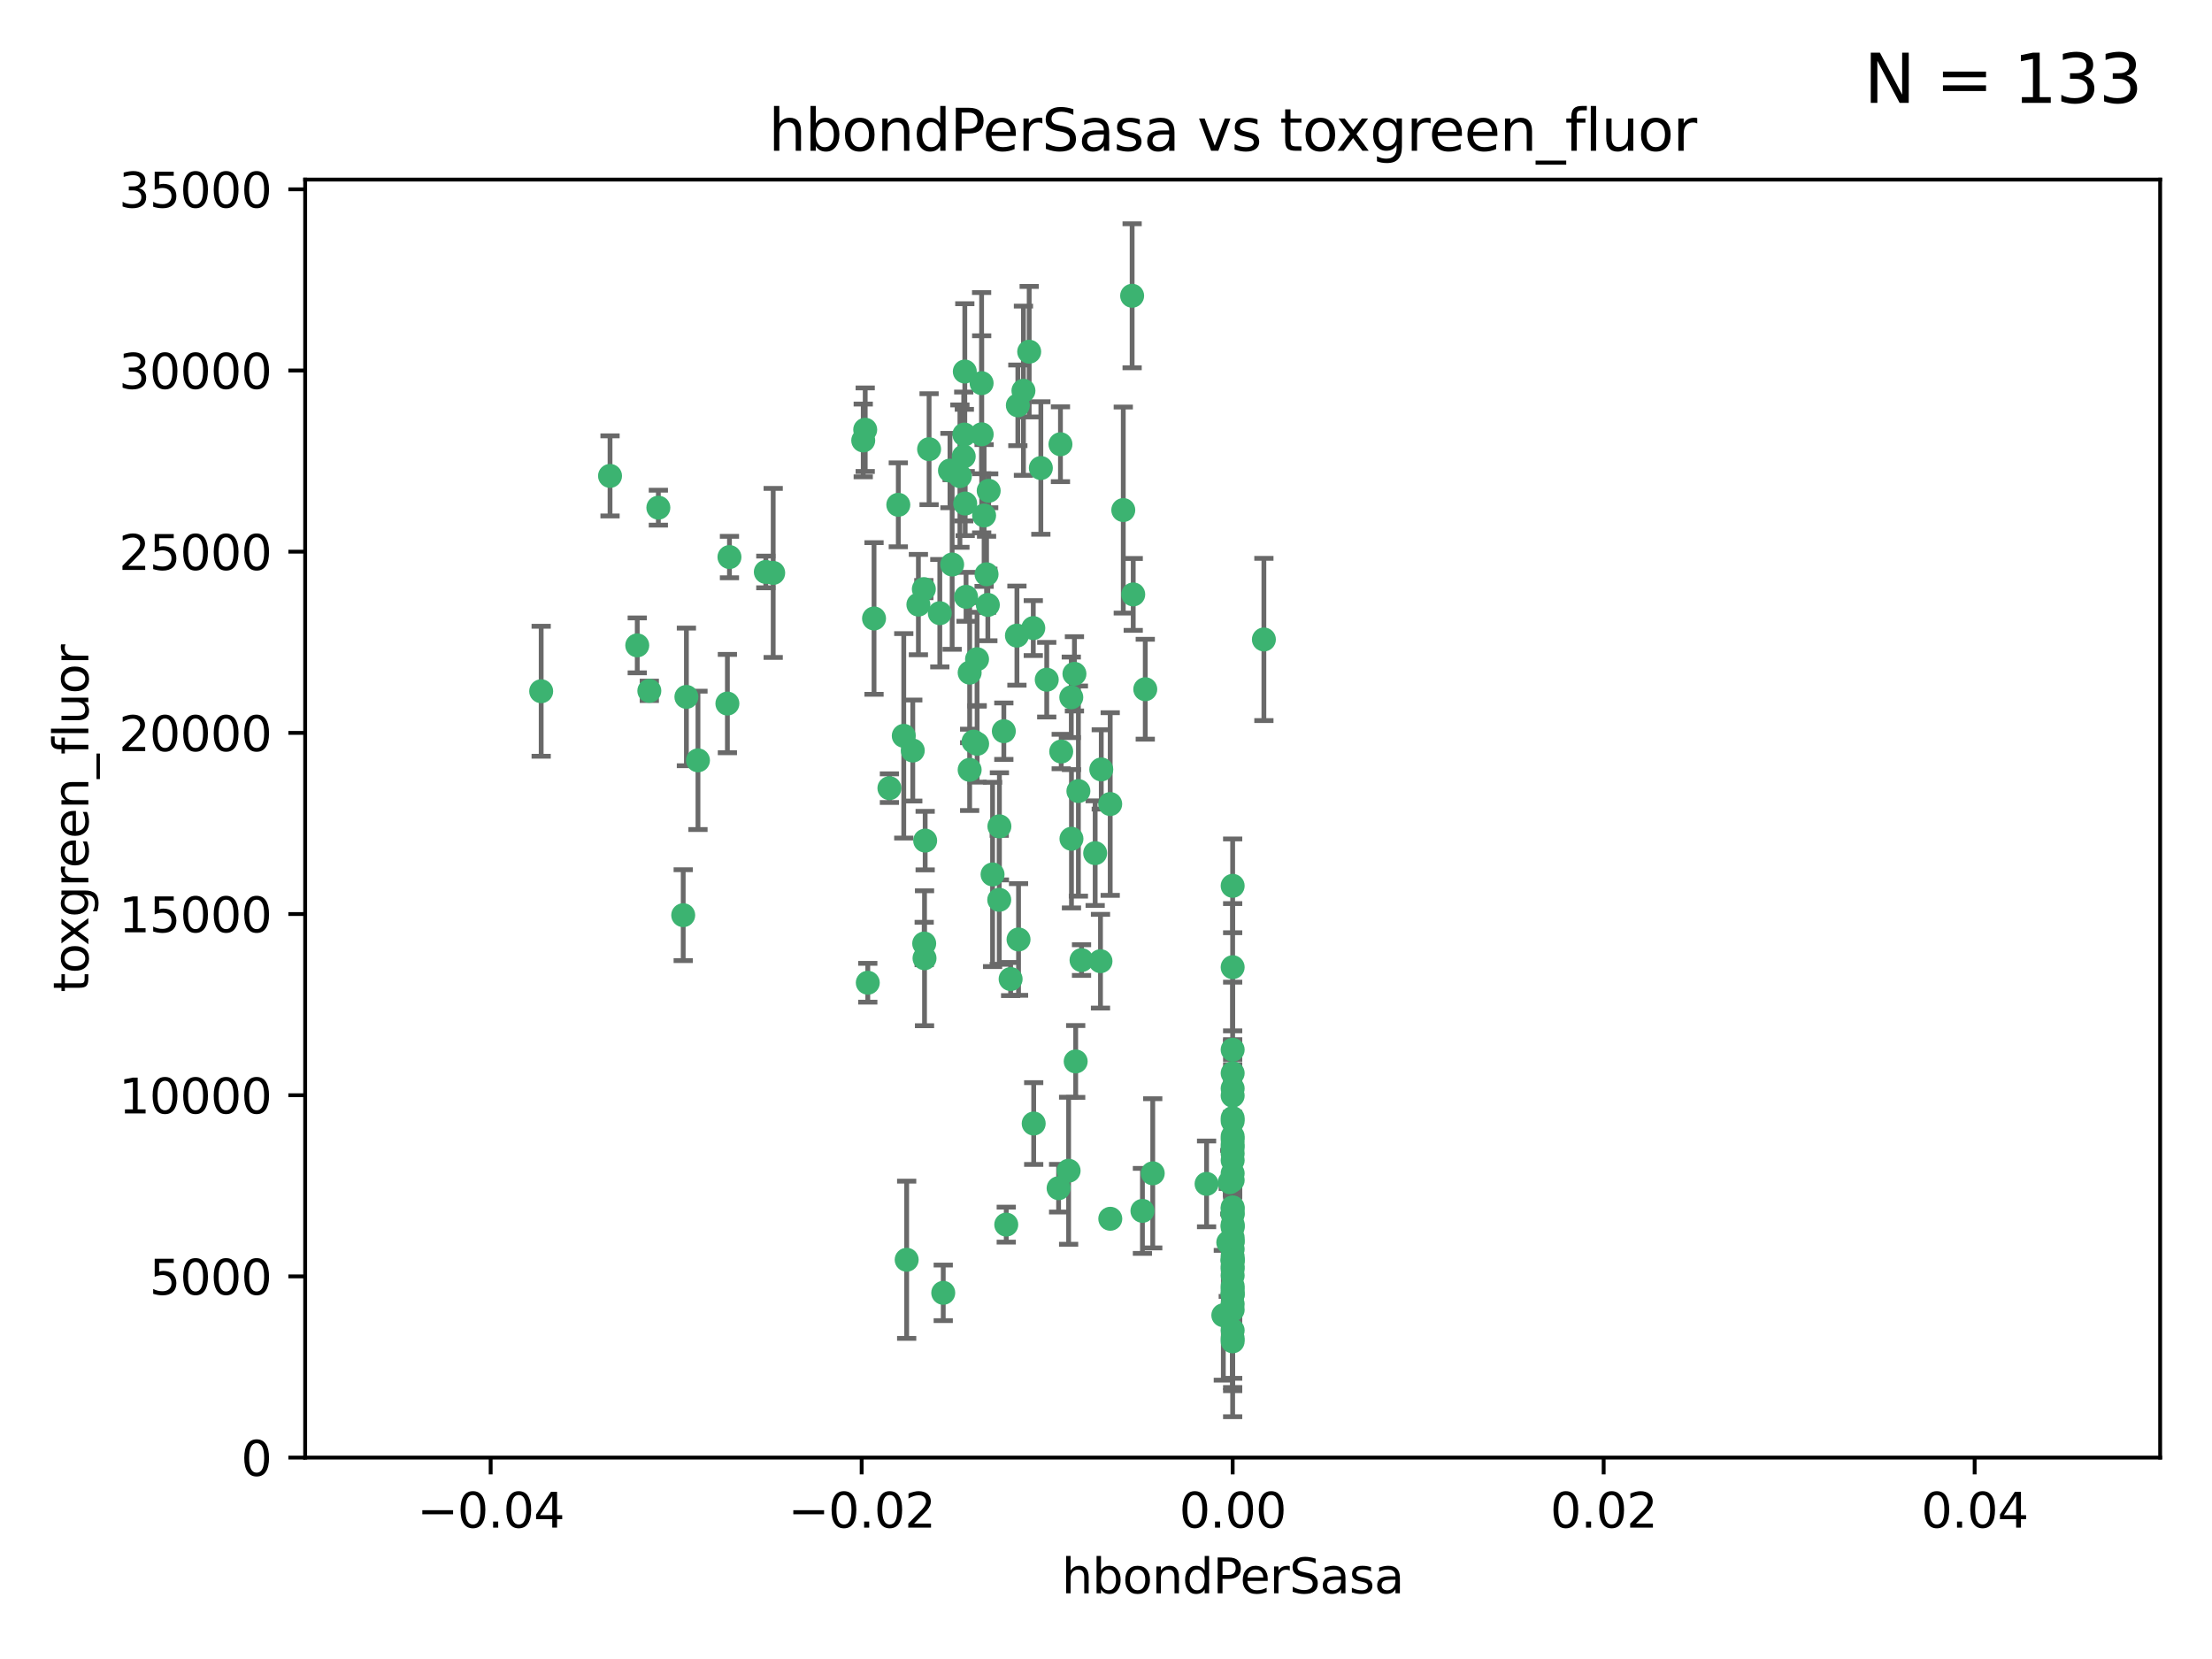 <?xml version="1.0" encoding="utf-8" standalone="no"?>
<!DOCTYPE svg PUBLIC "-//W3C//DTD SVG 1.1//EN"
  "http://www.w3.org/Graphics/SVG/1.1/DTD/svg11.dtd">
<svg xmlns:xlink="http://www.w3.org/1999/xlink" width="460.8pt" height="345.6pt" viewBox="0 0 460.8 345.6" xmlns="http://www.w3.org/2000/svg" version="1.1">
 <defs>
  <style type="text/css">*{stroke-linejoin: round; stroke-linecap: butt}</style>
 </defs>
 <g id="figure_1">
  <g id="patch_1">
   <path d="M 0 345.6 
L 460.8 345.6 
L 460.8 0 
L 0 0 
z
" style="fill: #ffffff"/>
  </g>
  <g id="axes_1">
   <g id="patch_2">
    <path d="M 63.571 303.64 
L 450 303.64 
L 450 37.411 
L 63.571 37.411 
z
" style="fill: #ffffff"/>
   </g>
   <g id="PathCollection_1">
    <defs>
     <path id="m525ce5e1a9" d="M 0 1.118 
C 0.297 1.118 0.581 1 0.791 0.791 
C 1 0.581 1.118 0.297 1.118 0 
C 1.118 -0.297 1 -0.581 0.791 -0.791 
C 0.581 -1 0.297 -1.118 0 -1.118 
C -0.297 -1.118 -0.581 -1 -0.791 -0.791 
C -1 -0.581 -1.118 -0.297 -1.118 0 
C -1.118 0.297 -1 0.581 -0.791 0.791 
C -0.581 1 -0.297 1.118 0 1.118 
z
" style="stroke: #3cb371"/>
    </defs>
    <g clip-path="url(#p41aa8294f6)">
     <use xlink:href="#m525ce5e1a9" x="187.133" y="105.159" style="fill: #3cb371; stroke: #3cb371"/>
     <use xlink:href="#m525ce5e1a9" x="197.895" y="98.026" style="fill: #3cb371; stroke: #3cb371"/>
     <use xlink:href="#m525ce5e1a9" x="200.763" y="95.094" style="fill: #3cb371; stroke: #3cb371"/>
     <use xlink:href="#m525ce5e1a9" x="180.24" y="89.516" style="fill: #3cb371; stroke: #3cb371"/>
     <use xlink:href="#m525ce5e1a9" x="151.96" y="116.045" style="fill: #3cb371; stroke: #3cb371"/>
     <use xlink:href="#m525ce5e1a9" x="214.399" y="73.266" style="fill: #3cb371; stroke: #3cb371"/>
     <use xlink:href="#m525ce5e1a9" x="182.078" y="128.839" style="fill: #3cb371; stroke: #3cb371"/>
     <use xlink:href="#m525ce5e1a9" x="159.535" y="119.146" style="fill: #3cb371; stroke: #3cb371"/>
     <use xlink:href="#m525ce5e1a9" x="142.325" y="190.648" style="fill: #3cb371; stroke: #3cb371"/>
     <use xlink:href="#m525ce5e1a9" x="188.876" y="262.431" style="fill: #3cb371; stroke: #3cb371"/>
     <use xlink:href="#m525ce5e1a9" x="213.202" y="81.394" style="fill: #3cb371; stroke: #3cb371"/>
     <use xlink:href="#m525ce5e1a9" x="203.536" y="137.321" style="fill: #3cb371; stroke: #3cb371"/>
     <use xlink:href="#m525ce5e1a9" x="188.271" y="153.285" style="fill: #3cb371; stroke: #3cb371"/>
     <use xlink:href="#m525ce5e1a9" x="145.4" y="158.394" style="fill: #3cb371; stroke: #3cb371"/>
     <use xlink:href="#m525ce5e1a9" x="179.827" y="91.754" style="fill: #3cb371; stroke: #3cb371"/>
     <use xlink:href="#m525ce5e1a9" x="191.319" y="125.947" style="fill: #3cb371; stroke: #3cb371"/>
     <use xlink:href="#m525ce5e1a9" x="204.503" y="90.475" style="fill: #3cb371; stroke: #3cb371"/>
     <use xlink:href="#m525ce5e1a9" x="202.808" y="154.483" style="fill: #3cb371; stroke: #3cb371"/>
     <use xlink:href="#m525ce5e1a9" x="205.007" y="107.386" style="fill: #3cb371; stroke: #3cb371"/>
     <use xlink:href="#m525ce5e1a9" x="198.35" y="117.601" style="fill: #3cb371; stroke: #3cb371"/>
     <use xlink:href="#m525ce5e1a9" x="151.53" y="146.564" style="fill: #3cb371; stroke: #3cb371"/>
     <use xlink:href="#m525ce5e1a9" x="205.962" y="102.24" style="fill: #3cb371; stroke: #3cb371"/>
     <use xlink:href="#m525ce5e1a9" x="205.518" y="119.635" style="fill: #3cb371; stroke: #3cb371"/>
     <use xlink:href="#m525ce5e1a9" x="204.488" y="79.819" style="fill: #3cb371; stroke: #3cb371"/>
     <use xlink:href="#m525ce5e1a9" x="201.247" y="124.329" style="fill: #3cb371; stroke: #3cb371"/>
     <use xlink:href="#m525ce5e1a9" x="192.451" y="122.72" style="fill: #3cb371; stroke: #3cb371"/>
     <use xlink:href="#m525ce5e1a9" x="210.532" y="203.953" style="fill: #3cb371; stroke: #3cb371"/>
     <use xlink:href="#m525ce5e1a9" x="132.752" y="134.443" style="fill: #3cb371; stroke: #3cb371"/>
     <use xlink:href="#m525ce5e1a9" x="203.554" y="154.954" style="fill: #3cb371; stroke: #3cb371"/>
     <use xlink:href="#m525ce5e1a9" x="201.069" y="104.896" style="fill: #3cb371; stroke: #3cb371"/>
     <use xlink:href="#m525ce5e1a9" x="221.07" y="156.559" style="fill: #3cb371; stroke: #3cb371"/>
     <use xlink:href="#m525ce5e1a9" x="190.148" y="156.348" style="fill: #3cb371; stroke: #3cb371"/>
     <use xlink:href="#m525ce5e1a9" x="137.148" y="105.756" style="fill: #3cb371; stroke: #3cb371"/>
     <use xlink:href="#m525ce5e1a9" x="216.829" y="97.498" style="fill: #3cb371; stroke: #3cb371"/>
     <use xlink:href="#m525ce5e1a9" x="220.913" y="92.545" style="fill: #3cb371; stroke: #3cb371"/>
     <use xlink:href="#m525ce5e1a9" x="215.338" y="234.052" style="fill: #3cb371; stroke: #3cb371"/>
     <use xlink:href="#m525ce5e1a9" x="135.266" y="143.916" style="fill: #3cb371; stroke: #3cb371"/>
     <use xlink:href="#m525ce5e1a9" x="225.302" y="200.005" style="fill: #3cb371; stroke: #3cb371"/>
     <use xlink:href="#m525ce5e1a9" x="215.253" y="130.84" style="fill: #3cb371; stroke: #3cb371"/>
     <use xlink:href="#m525ce5e1a9" x="209.62" y="255.109" style="fill: #3cb371; stroke: #3cb371"/>
     <use xlink:href="#m525ce5e1a9" x="192.595" y="199.62" style="fill: #3cb371; stroke: #3cb371"/>
     <use xlink:href="#m525ce5e1a9" x="223.825" y="140.37" style="fill: #3cb371; stroke: #3cb371"/>
     <use xlink:href="#m525ce5e1a9" x="201.996" y="160.372" style="fill: #3cb371; stroke: #3cb371"/>
     <use xlink:href="#m525ce5e1a9" x="142.99" y="145.178" style="fill: #3cb371; stroke: #3cb371"/>
     <use xlink:href="#m525ce5e1a9" x="205.787" y="126.015" style="fill: #3cb371; stroke: #3cb371"/>
     <use xlink:href="#m525ce5e1a9" x="200.987" y="77.397" style="fill: #3cb371; stroke: #3cb371"/>
     <use xlink:href="#m525ce5e1a9" x="193.547" y="93.572" style="fill: #3cb371; stroke: #3cb371"/>
     <use xlink:href="#m525ce5e1a9" x="209.117" y="152.32" style="fill: #3cb371; stroke: #3cb371"/>
     <use xlink:href="#m525ce5e1a9" x="195.78" y="127.738" style="fill: #3cb371; stroke: #3cb371"/>
     <use xlink:href="#m525ce5e1a9" x="223.169" y="145.262" style="fill: #3cb371; stroke: #3cb371"/>
     <use xlink:href="#m525ce5e1a9" x="208.159" y="187.448" style="fill: #3cb371; stroke: #3cb371"/>
     <use xlink:href="#m525ce5e1a9" x="201.999" y="140.122" style="fill: #3cb371; stroke: #3cb371"/>
     <use xlink:href="#m525ce5e1a9" x="222.612" y="243.887" style="fill: #3cb371; stroke: #3cb371"/>
     <use xlink:href="#m525ce5e1a9" x="199.969" y="99.184" style="fill: #3cb371; stroke: #3cb371"/>
     <use xlink:href="#m525ce5e1a9" x="235.844" y="61.614" style="fill: #3cb371; stroke: #3cb371"/>
     <use xlink:href="#m525ce5e1a9" x="233.999" y="106.253" style="fill: #3cb371; stroke: #3cb371"/>
     <use xlink:href="#m525ce5e1a9" x="212.037" y="84.44" style="fill: #3cb371; stroke: #3cb371"/>
     <use xlink:href="#m525ce5e1a9" x="211.844" y="132.411" style="fill: #3cb371; stroke: #3cb371"/>
     <use xlink:href="#m525ce5e1a9" x="231.293" y="253.893" style="fill: #3cb371; stroke: #3cb371"/>
     <use xlink:href="#m525ce5e1a9" x="220.527" y="247.522" style="fill: #3cb371; stroke: #3cb371"/>
     <use xlink:href="#m525ce5e1a9" x="127.081" y="99.14" style="fill: #3cb371; stroke: #3cb371"/>
     <use xlink:href="#m525ce5e1a9" x="180.776" y="204.723" style="fill: #3cb371; stroke: #3cb371"/>
     <use xlink:href="#m525ce5e1a9" x="185.282" y="164.19" style="fill: #3cb371; stroke: #3cb371"/>
     <use xlink:href="#m525ce5e1a9" x="112.736" y="143.999" style="fill: #3cb371; stroke: #3cb371"/>
     <use xlink:href="#m525ce5e1a9" x="206.77" y="182.16" style="fill: #3cb371; stroke: #3cb371"/>
     <use xlink:href="#m525ce5e1a9" x="208.195" y="172.143" style="fill: #3cb371; stroke: #3cb371"/>
     <use xlink:href="#m525ce5e1a9" x="263.292" y="133.213" style="fill: #3cb371; stroke: #3cb371"/>
     <use xlink:href="#m525ce5e1a9" x="200.892" y="90.523" style="fill: #3cb371; stroke: #3cb371"/>
     <use xlink:href="#m525ce5e1a9" x="229.414" y="160.289" style="fill: #3cb371; stroke: #3cb371"/>
     <use xlink:href="#m525ce5e1a9" x="196.495" y="269.321" style="fill: #3cb371; stroke: #3cb371"/>
     <use xlink:href="#m525ce5e1a9" x="192.527" y="196.552" style="fill: #3cb371; stroke: #3cb371"/>
     <use xlink:href="#m525ce5e1a9" x="161.071" y="119.349" style="fill: #3cb371; stroke: #3cb371"/>
     <use xlink:href="#m525ce5e1a9" x="228.144" y="177.728" style="fill: #3cb371; stroke: #3cb371"/>
     <use xlink:href="#m525ce5e1a9" x="212.181" y="195.709" style="fill: #3cb371; stroke: #3cb371"/>
     <use xlink:href="#m525ce5e1a9" x="224.086" y="221.118" style="fill: #3cb371; stroke: #3cb371"/>
     <use xlink:href="#m525ce5e1a9" x="223.205" y="174.728" style="fill: #3cb371; stroke: #3cb371"/>
     <use xlink:href="#m525ce5e1a9" x="256.786" y="237.366" style="fill: #3cb371; stroke: #3cb371"/>
     <use xlink:href="#m525ce5e1a9" x="240.137" y="244.424" style="fill: #3cb371; stroke: #3cb371"/>
     <use xlink:href="#m525ce5e1a9" x="256.786" y="264.357" style="fill: #3cb371; stroke: #3cb371"/>
     <use xlink:href="#m525ce5e1a9" x="218.054" y="141.593" style="fill: #3cb371; stroke: #3cb371"/>
     <use xlink:href="#m525ce5e1a9" x="192.729" y="175.112" style="fill: #3cb371; stroke: #3cb371"/>
     <use xlink:href="#m525ce5e1a9" x="256.786" y="269.764" style="fill: #3cb371; stroke: #3cb371"/>
     <use xlink:href="#m525ce5e1a9" x="256.786" y="255.406" style="fill: #3cb371; stroke: #3cb371"/>
     <use xlink:href="#m525ce5e1a9" x="256.786" y="251.524" style="fill: #3cb371; stroke: #3cb371"/>
     <use xlink:href="#m525ce5e1a9" x="256.786" y="236.725" style="fill: #3cb371; stroke: #3cb371"/>
     <use xlink:href="#m525ce5e1a9" x="256.786" y="218.674" style="fill: #3cb371; stroke: #3cb371"/>
     <use xlink:href="#m525ce5e1a9" x="256.786" y="260.219" style="fill: #3cb371; stroke: #3cb371"/>
     <use xlink:href="#m525ce5e1a9" x="224.65" y="164.794" style="fill: #3cb371; stroke: #3cb371"/>
     <use xlink:href="#m525ce5e1a9" x="256.786" y="261.772" style="fill: #3cb371; stroke: #3cb371"/>
     <use xlink:href="#m525ce5e1a9" x="256.786" y="262.628" style="fill: #3cb371; stroke: #3cb371"/>
     <use xlink:href="#m525ce5e1a9" x="256.786" y="262.571" style="fill: #3cb371; stroke: #3cb371"/>
     <use xlink:href="#m525ce5e1a9" x="256.786" y="262.474" style="fill: #3cb371; stroke: #3cb371"/>
     <use xlink:href="#m525ce5e1a9" x="238.58" y="143.576" style="fill: #3cb371; stroke: #3cb371"/>
     <use xlink:href="#m525ce5e1a9" x="256.786" y="257.808" style="fill: #3cb371; stroke: #3cb371"/>
     <use xlink:href="#m525ce5e1a9" x="256.786" y="258.536" style="fill: #3cb371; stroke: #3cb371"/>
     <use xlink:href="#m525ce5e1a9" x="229.252" y="200.236" style="fill: #3cb371; stroke: #3cb371"/>
     <use xlink:href="#m525ce5e1a9" x="256.786" y="268.519" style="fill: #3cb371; stroke: #3cb371"/>
     <use xlink:href="#m525ce5e1a9" x="256.786" y="245.856" style="fill: #3cb371; stroke: #3cb371"/>
     <use xlink:href="#m525ce5e1a9" x="256.786" y="238.42" style="fill: #3cb371; stroke: #3cb371"/>
     <use xlink:href="#m525ce5e1a9" x="256.786" y="232.917" style="fill: #3cb371; stroke: #3cb371"/>
     <use xlink:href="#m525ce5e1a9" x="256.786" y="233.529" style="fill: #3cb371; stroke: #3cb371"/>
     <use xlink:href="#m525ce5e1a9" x="237.99" y="252.246" style="fill: #3cb371; stroke: #3cb371"/>
     <use xlink:href="#m525ce5e1a9" x="256.786" y="272.858" style="fill: #3cb371; stroke: #3cb371"/>
     <use xlink:href="#m525ce5e1a9" x="255.869" y="258.827" style="fill: #3cb371; stroke: #3cb371"/>
     <use xlink:href="#m525ce5e1a9" x="256.786" y="251.838" style="fill: #3cb371; stroke: #3cb371"/>
     <use xlink:href="#m525ce5e1a9" x="256.786" y="279.423" style="fill: #3cb371; stroke: #3cb371"/>
     <use xlink:href="#m525ce5e1a9" x="231.277" y="167.495" style="fill: #3cb371; stroke: #3cb371"/>
     <use xlink:href="#m525ce5e1a9" x="256.786" y="252.723" style="fill: #3cb371; stroke: #3cb371"/>
     <use xlink:href="#m525ce5e1a9" x="256.786" y="223.562" style="fill: #3cb371; stroke: #3cb371"/>
     <use xlink:href="#m525ce5e1a9" x="256.786" y="244.428" style="fill: #3cb371; stroke: #3cb371"/>
     <use xlink:href="#m525ce5e1a9" x="256.786" y="239.078" style="fill: #3cb371; stroke: #3cb371"/>
     <use xlink:href="#m525ce5e1a9" x="256.786" y="278.792" style="fill: #3cb371; stroke: #3cb371"/>
     <use xlink:href="#m525ce5e1a9" x="254.841" y="273.991" style="fill: #3cb371; stroke: #3cb371"/>
     <use xlink:href="#m525ce5e1a9" x="236.073" y="123.828" style="fill: #3cb371; stroke: #3cb371"/>
     <use xlink:href="#m525ce5e1a9" x="256.786" y="255.679" style="fill: #3cb371; stroke: #3cb371"/>
     <use xlink:href="#m525ce5e1a9" x="256.786" y="240.314" style="fill: #3cb371; stroke: #3cb371"/>
     <use xlink:href="#m525ce5e1a9" x="256.185" y="246.273" style="fill: #3cb371; stroke: #3cb371"/>
     <use xlink:href="#m525ce5e1a9" x="256.786" y="241.718" style="fill: #3cb371; stroke: #3cb371"/>
     <use xlink:href="#m525ce5e1a9" x="256.786" y="269.275" style="fill: #3cb371; stroke: #3cb371"/>
     <use xlink:href="#m525ce5e1a9" x="256.786" y="226.752" style="fill: #3cb371; stroke: #3cb371"/>
     <use xlink:href="#m525ce5e1a9" x="256.786" y="271.652" style="fill: #3cb371; stroke: #3cb371"/>
     <use xlink:href="#m525ce5e1a9" x="256.786" y="252.978" style="fill: #3cb371; stroke: #3cb371"/>
     <use xlink:href="#m525ce5e1a9" x="256.786" y="269.669" style="fill: #3cb371; stroke: #3cb371"/>
     <use xlink:href="#m525ce5e1a9" x="256.786" y="265.728" style="fill: #3cb371; stroke: #3cb371"/>
     <use xlink:href="#m525ce5e1a9" x="256.786" y="255.087" style="fill: #3cb371; stroke: #3cb371"/>
     <use xlink:href="#m525ce5e1a9" x="256.786" y="277.145" style="fill: #3cb371; stroke: #3cb371"/>
     <use xlink:href="#m525ce5e1a9" x="256.786" y="201.488" style="fill: #3cb371; stroke: #3cb371"/>
     <use xlink:href="#m525ce5e1a9" x="256.786" y="263.81" style="fill: #3cb371; stroke: #3cb371"/>
     <use xlink:href="#m525ce5e1a9" x="256.786" y="184.534" style="fill: #3cb371; stroke: #3cb371"/>
     <use xlink:href="#m525ce5e1a9" x="256.786" y="258.759" style="fill: #3cb371; stroke: #3cb371"/>
     <use xlink:href="#m525ce5e1a9" x="251.352" y="246.624" style="fill: #3cb371; stroke: #3cb371"/>
     <use xlink:href="#m525ce5e1a9" x="256.786" y="267.91" style="fill: #3cb371; stroke: #3cb371"/>
     <use xlink:href="#m525ce5e1a9" x="256.786" y="228.248" style="fill: #3cb371; stroke: #3cb371"/>
    </g>
   </g>
   <g id="matplotlib.axis_1">
    <g id="xtick_1">
     <g id="line2d_1">
      <defs>
       <path id="mfaff44b8d5" d="M 0 0 
L 0 3.5 
" style="stroke: #000000; stroke-width: 0.8"/>
      </defs>
      <g>
       <use xlink:href="#mfaff44b8d5" x="102.214" y="303.64" style="stroke: #000000; stroke-width: 0.8"/>
      </g>
     </g>
     <g id="text_1">
      <!-- −0.04 -->
      <g transform="translate(86.891 318.238)scale(0.1 -0.1)">
       <defs>
        <path id="DejaVuSans-2212" d="M 678 2272 
L 4684 2272 
L 4684 1741 
L 678 1741 
L 678 2272 
z
" transform="scale(0.016)"/>
        <path id="DejaVuSans-30" d="M 2034 4250 
Q 1547 4250 1301 3770 
Q 1056 3291 1056 2328 
Q 1056 1369 1301 889 
Q 1547 409 2034 409 
Q 2525 409 2770 889 
Q 3016 1369 3016 2328 
Q 3016 3291 2770 3770 
Q 2525 4250 2034 4250 
z
M 2034 4750 
Q 2819 4750 3233 4129 
Q 3647 3509 3647 2328 
Q 3647 1150 3233 529 
Q 2819 -91 2034 -91 
Q 1250 -91 836 529 
Q 422 1150 422 2328 
Q 422 3509 836 4129 
Q 1250 4750 2034 4750 
z
" transform="scale(0.016)"/>
        <path id="DejaVuSans-2e" d="M 684 794 
L 1344 794 
L 1344 0 
L 684 0 
L 684 794 
z
" transform="scale(0.016)"/>
        <path id="DejaVuSans-34" d="M 2419 4116 
L 825 1625 
L 2419 1625 
L 2419 4116 
z
M 2253 4666 
L 3047 4666 
L 3047 1625 
L 3713 1625 
L 3713 1100 
L 3047 1100 
L 3047 0 
L 2419 0 
L 2419 1100 
L 313 1100 
L 313 1709 
L 2253 4666 
z
" transform="scale(0.016)"/>
       </defs>
       <use xlink:href="#DejaVuSans-2212"/>
       <use xlink:href="#DejaVuSans-30" x="83.789"/>
       <use xlink:href="#DejaVuSans-2e" x="147.412"/>
       <use xlink:href="#DejaVuSans-30" x="179.199"/>
       <use xlink:href="#DejaVuSans-34" x="242.822"/>
      </g>
     </g>
    </g>
    <g id="xtick_2">
     <g id="line2d_2">
      <g>
       <use xlink:href="#mfaff44b8d5" x="179.5" y="303.64" style="stroke: #000000; stroke-width: 0.8"/>
      </g>
     </g>
     <g id="text_2">
      <!-- −0.02 -->
      <g transform="translate(164.177 318.238)scale(0.1 -0.1)">
       <defs>
        <path id="DejaVuSans-32" d="M 1228 531 
L 3431 531 
L 3431 0 
L 469 0 
L 469 531 
Q 828 903 1448 1529 
Q 2069 2156 2228 2338 
Q 2531 2678 2651 2914 
Q 2772 3150 2772 3378 
Q 2772 3750 2511 3984 
Q 2250 4219 1831 4219 
Q 1534 4219 1204 4116 
Q 875 4013 500 3803 
L 500 4441 
Q 881 4594 1212 4672 
Q 1544 4750 1819 4750 
Q 2544 4750 2975 4387 
Q 3406 4025 3406 3419 
Q 3406 3131 3298 2873 
Q 3191 2616 2906 2266 
Q 2828 2175 2409 1742 
Q 1991 1309 1228 531 
z
" transform="scale(0.016)"/>
       </defs>
       <use xlink:href="#DejaVuSans-2212"/>
       <use xlink:href="#DejaVuSans-30" x="83.789"/>
       <use xlink:href="#DejaVuSans-2e" x="147.412"/>
       <use xlink:href="#DejaVuSans-30" x="179.199"/>
       <use xlink:href="#DejaVuSans-32" x="242.822"/>
      </g>
     </g>
    </g>
    <g id="xtick_3">
     <g id="line2d_3">
      <g>
       <use xlink:href="#mfaff44b8d5" x="256.786" y="303.64" style="stroke: #000000; stroke-width: 0.8"/>
      </g>
     </g>
     <g id="text_3">
      <!-- 0.00 -->
      <g transform="translate(245.653 318.238)scale(0.1 -0.1)">
       <use xlink:href="#DejaVuSans-30"/>
       <use xlink:href="#DejaVuSans-2e" x="63.623"/>
       <use xlink:href="#DejaVuSans-30" x="95.41"/>
       <use xlink:href="#DejaVuSans-30" x="159.033"/>
      </g>
     </g>
    </g>
    <g id="xtick_4">
     <g id="line2d_4">
      <g>
       <use xlink:href="#mfaff44b8d5" x="334.071" y="303.64" style="stroke: #000000; stroke-width: 0.8"/>
      </g>
     </g>
     <g id="text_4">
      <!-- 0.02 -->
      <g transform="translate(322.939 318.238)scale(0.1 -0.1)">
       <use xlink:href="#DejaVuSans-30"/>
       <use xlink:href="#DejaVuSans-2e" x="63.623"/>
       <use xlink:href="#DejaVuSans-30" x="95.41"/>
       <use xlink:href="#DejaVuSans-32" x="159.033"/>
      </g>
     </g>
    </g>
    <g id="xtick_5">
     <g id="line2d_5">
      <g>
       <use xlink:href="#mfaff44b8d5" x="411.357" y="303.64" style="stroke: #000000; stroke-width: 0.8"/>
      </g>
     </g>
     <g id="text_5">
      <!-- 0.04 -->
      <g transform="translate(400.224 318.238)scale(0.1 -0.1)">
       <use xlink:href="#DejaVuSans-30"/>
       <use xlink:href="#DejaVuSans-2e" x="63.623"/>
       <use xlink:href="#DejaVuSans-30" x="95.41"/>
       <use xlink:href="#DejaVuSans-34" x="159.033"/>
      </g>
     </g>
    </g>
    <g id="text_6">
     <!-- hbondPerSasa -->
     <g transform="translate(221.168 331.917)scale(0.1 -0.1)">
      <defs>
       <path id="DejaVuSans-68" d="M 3513 2113 
L 3513 0 
L 2938 0 
L 2938 2094 
Q 2938 2591 2744 2837 
Q 2550 3084 2163 3084 
Q 1697 3084 1428 2787 
Q 1159 2491 1159 1978 
L 1159 0 
L 581 0 
L 581 4863 
L 1159 4863 
L 1159 2956 
Q 1366 3272 1645 3428 
Q 1925 3584 2291 3584 
Q 2894 3584 3203 3211 
Q 3513 2838 3513 2113 
z
" transform="scale(0.016)"/>
       <path id="DejaVuSans-62" d="M 3116 1747 
Q 3116 2381 2855 2742 
Q 2594 3103 2138 3103 
Q 1681 3103 1420 2742 
Q 1159 2381 1159 1747 
Q 1159 1113 1420 752 
Q 1681 391 2138 391 
Q 2594 391 2855 752 
Q 3116 1113 3116 1747 
z
M 1159 2969 
Q 1341 3281 1617 3432 
Q 1894 3584 2278 3584 
Q 2916 3584 3314 3078 
Q 3713 2572 3713 1747 
Q 3713 922 3314 415 
Q 2916 -91 2278 -91 
Q 1894 -91 1617 61 
Q 1341 213 1159 525 
L 1159 0 
L 581 0 
L 581 4863 
L 1159 4863 
L 1159 2969 
z
" transform="scale(0.016)"/>
       <path id="DejaVuSans-6f" d="M 1959 3097 
Q 1497 3097 1228 2736 
Q 959 2375 959 1747 
Q 959 1119 1226 758 
Q 1494 397 1959 397 
Q 2419 397 2687 759 
Q 2956 1122 2956 1747 
Q 2956 2369 2687 2733 
Q 2419 3097 1959 3097 
z
M 1959 3584 
Q 2709 3584 3137 3096 
Q 3566 2609 3566 1747 
Q 3566 888 3137 398 
Q 2709 -91 1959 -91 
Q 1206 -91 779 398 
Q 353 888 353 1747 
Q 353 2609 779 3096 
Q 1206 3584 1959 3584 
z
" transform="scale(0.016)"/>
       <path id="DejaVuSans-6e" d="M 3513 2113 
L 3513 0 
L 2938 0 
L 2938 2094 
Q 2938 2591 2744 2837 
Q 2550 3084 2163 3084 
Q 1697 3084 1428 2787 
Q 1159 2491 1159 1978 
L 1159 0 
L 581 0 
L 581 3500 
L 1159 3500 
L 1159 2956 
Q 1366 3272 1645 3428 
Q 1925 3584 2291 3584 
Q 2894 3584 3203 3211 
Q 3513 2838 3513 2113 
z
" transform="scale(0.016)"/>
       <path id="DejaVuSans-64" d="M 2906 2969 
L 2906 4863 
L 3481 4863 
L 3481 0 
L 2906 0 
L 2906 525 
Q 2725 213 2448 61 
Q 2172 -91 1784 -91 
Q 1150 -91 751 415 
Q 353 922 353 1747 
Q 353 2572 751 3078 
Q 1150 3584 1784 3584 
Q 2172 3584 2448 3432 
Q 2725 3281 2906 2969 
z
M 947 1747 
Q 947 1113 1208 752 
Q 1469 391 1925 391 
Q 2381 391 2643 752 
Q 2906 1113 2906 1747 
Q 2906 2381 2643 2742 
Q 2381 3103 1925 3103 
Q 1469 3103 1208 2742 
Q 947 2381 947 1747 
z
" transform="scale(0.016)"/>
       <path id="DejaVuSans-50" d="M 1259 4147 
L 1259 2394 
L 2053 2394 
Q 2494 2394 2734 2622 
Q 2975 2850 2975 3272 
Q 2975 3691 2734 3919 
Q 2494 4147 2053 4147 
L 1259 4147 
z
M 628 4666 
L 2053 4666 
Q 2838 4666 3239 4311 
Q 3641 3956 3641 3272 
Q 3641 2581 3239 2228 
Q 2838 1875 2053 1875 
L 1259 1875 
L 1259 0 
L 628 0 
L 628 4666 
z
" transform="scale(0.016)"/>
       <path id="DejaVuSans-65" d="M 3597 1894 
L 3597 1613 
L 953 1613 
Q 991 1019 1311 708 
Q 1631 397 2203 397 
Q 2534 397 2845 478 
Q 3156 559 3463 722 
L 3463 178 
Q 3153 47 2828 -22 
Q 2503 -91 2169 -91 
Q 1331 -91 842 396 
Q 353 884 353 1716 
Q 353 2575 817 3079 
Q 1281 3584 2069 3584 
Q 2775 3584 3186 3129 
Q 3597 2675 3597 1894 
z
M 3022 2063 
Q 3016 2534 2758 2815 
Q 2500 3097 2075 3097 
Q 1594 3097 1305 2825 
Q 1016 2553 972 2059 
L 3022 2063 
z
" transform="scale(0.016)"/>
       <path id="DejaVuSans-72" d="M 2631 2963 
Q 2534 3019 2420 3045 
Q 2306 3072 2169 3072 
Q 1681 3072 1420 2755 
Q 1159 2438 1159 1844 
L 1159 0 
L 581 0 
L 581 3500 
L 1159 3500 
L 1159 2956 
Q 1341 3275 1631 3429 
Q 1922 3584 2338 3584 
Q 2397 3584 2469 3576 
Q 2541 3569 2628 3553 
L 2631 2963 
z
" transform="scale(0.016)"/>
       <path id="DejaVuSans-53" d="M 3425 4513 
L 3425 3897 
Q 3066 4069 2747 4153 
Q 2428 4238 2131 4238 
Q 1616 4238 1336 4038 
Q 1056 3838 1056 3469 
Q 1056 3159 1242 3001 
Q 1428 2844 1947 2747 
L 2328 2669 
Q 3034 2534 3370 2195 
Q 3706 1856 3706 1288 
Q 3706 609 3251 259 
Q 2797 -91 1919 -91 
Q 1588 -91 1214 -16 
Q 841 59 441 206 
L 441 856 
Q 825 641 1194 531 
Q 1563 422 1919 422 
Q 2459 422 2753 634 
Q 3047 847 3047 1241 
Q 3047 1584 2836 1778 
Q 2625 1972 2144 2069 
L 1759 2144 
Q 1053 2284 737 2584 
Q 422 2884 422 3419 
Q 422 4038 858 4394 
Q 1294 4750 2059 4750 
Q 2388 4750 2728 4690 
Q 3069 4631 3425 4513 
z
" transform="scale(0.016)"/>
       <path id="DejaVuSans-61" d="M 2194 1759 
Q 1497 1759 1228 1600 
Q 959 1441 959 1056 
Q 959 750 1161 570 
Q 1363 391 1709 391 
Q 2188 391 2477 730 
Q 2766 1069 2766 1631 
L 2766 1759 
L 2194 1759 
z
M 3341 1997 
L 3341 0 
L 2766 0 
L 2766 531 
Q 2569 213 2275 61 
Q 1981 -91 1556 -91 
Q 1019 -91 701 211 
Q 384 513 384 1019 
Q 384 1609 779 1909 
Q 1175 2209 1959 2209 
L 2766 2209 
L 2766 2266 
Q 2766 2663 2505 2880 
Q 2244 3097 1772 3097 
Q 1472 3097 1187 3025 
Q 903 2953 641 2809 
L 641 3341 
Q 956 3463 1253 3523 
Q 1550 3584 1831 3584 
Q 2591 3584 2966 3190 
Q 3341 2797 3341 1997 
z
" transform="scale(0.016)"/>
       <path id="DejaVuSans-73" d="M 2834 3397 
L 2834 2853 
Q 2591 2978 2328 3040 
Q 2066 3103 1784 3103 
Q 1356 3103 1142 2972 
Q 928 2841 928 2578 
Q 928 2378 1081 2264 
Q 1234 2150 1697 2047 
L 1894 2003 
Q 2506 1872 2764 1633 
Q 3022 1394 3022 966 
Q 3022 478 2636 193 
Q 2250 -91 1575 -91 
Q 1294 -91 989 -36 
Q 684 19 347 128 
L 347 722 
Q 666 556 975 473 
Q 1284 391 1588 391 
Q 1994 391 2212 530 
Q 2431 669 2431 922 
Q 2431 1156 2273 1281 
Q 2116 1406 1581 1522 
L 1381 1569 
Q 847 1681 609 1914 
Q 372 2147 372 2553 
Q 372 3047 722 3315 
Q 1072 3584 1716 3584 
Q 2034 3584 2315 3537 
Q 2597 3491 2834 3397 
z
" transform="scale(0.016)"/>
      </defs>
      <use xlink:href="#DejaVuSans-68"/>
      <use xlink:href="#DejaVuSans-62" x="63.379"/>
      <use xlink:href="#DejaVuSans-6f" x="126.855"/>
      <use xlink:href="#DejaVuSans-6e" x="188.037"/>
      <use xlink:href="#DejaVuSans-64" x="251.416"/>
      <use xlink:href="#DejaVuSans-50" x="314.893"/>
      <use xlink:href="#DejaVuSans-65" x="371.57"/>
      <use xlink:href="#DejaVuSans-72" x="433.094"/>
      <use xlink:href="#DejaVuSans-53" x="474.207"/>
      <use xlink:href="#DejaVuSans-61" x="537.684"/>
      <use xlink:href="#DejaVuSans-73" x="598.963"/>
      <use xlink:href="#DejaVuSans-61" x="651.062"/>
     </g>
    </g>
   </g>
   <g id="matplotlib.axis_2">
    <g id="ytick_1">
     <g id="line2d_6">
      <defs>
       <path id="maf48e25585" d="M 0 0 
L -3.5 0 
" style="stroke: #000000; stroke-width: 0.8"/>
      </defs>
      <g>
       <use xlink:href="#maf48e25585" x="63.571" y="303.64" style="stroke: #000000; stroke-width: 0.8"/>
      </g>
     </g>
     <g id="text_7">
      <!-- 0 -->
      <g transform="translate(50.209 307.439)scale(0.1 -0.1)">
       <use xlink:href="#DejaVuSans-30"/>
      </g>
     </g>
    </g>
    <g id="ytick_2">
     <g id="line2d_7">
      <g>
       <use xlink:href="#maf48e25585" x="63.571" y="265.897" style="stroke: #000000; stroke-width: 0.8"/>
      </g>
     </g>
     <g id="text_8">
      <!-- 5000 -->
      <g transform="translate(31.121 269.696)scale(0.1 -0.1)">
       <defs>
        <path id="DejaVuSans-35" d="M 691 4666 
L 3169 4666 
L 3169 4134 
L 1269 4134 
L 1269 2991 
Q 1406 3038 1543 3061 
Q 1681 3084 1819 3084 
Q 2600 3084 3056 2656 
Q 3513 2228 3513 1497 
Q 3513 744 3044 326 
Q 2575 -91 1722 -91 
Q 1428 -91 1123 -41 
Q 819 9 494 109 
L 494 744 
Q 775 591 1075 516 
Q 1375 441 1709 441 
Q 2250 441 2565 725 
Q 2881 1009 2881 1497 
Q 2881 1984 2565 2268 
Q 2250 2553 1709 2553 
Q 1456 2553 1204 2497 
Q 953 2441 691 2322 
L 691 4666 
z
" transform="scale(0.016)"/>
       </defs>
       <use xlink:href="#DejaVuSans-35"/>
       <use xlink:href="#DejaVuSans-30" x="63.623"/>
       <use xlink:href="#DejaVuSans-30" x="127.246"/>
       <use xlink:href="#DejaVuSans-30" x="190.869"/>
      </g>
     </g>
    </g>
    <g id="ytick_3">
     <g id="line2d_8">
      <g>
       <use xlink:href="#maf48e25585" x="63.571" y="228.154" style="stroke: #000000; stroke-width: 0.8"/>
      </g>
     </g>
     <g id="text_9">
      <!-- 10000 -->
      <g transform="translate(24.759 231.953)scale(0.1 -0.1)">
       <defs>
        <path id="DejaVuSans-31" d="M 794 531 
L 1825 531 
L 1825 4091 
L 703 3866 
L 703 4441 
L 1819 4666 
L 2450 4666 
L 2450 531 
L 3481 531 
L 3481 0 
L 794 0 
L 794 531 
z
" transform="scale(0.016)"/>
       </defs>
       <use xlink:href="#DejaVuSans-31"/>
       <use xlink:href="#DejaVuSans-30" x="63.623"/>
       <use xlink:href="#DejaVuSans-30" x="127.246"/>
       <use xlink:href="#DejaVuSans-30" x="190.869"/>
       <use xlink:href="#DejaVuSans-30" x="254.492"/>
      </g>
     </g>
    </g>
    <g id="ytick_4">
     <g id="line2d_9">
      <g>
       <use xlink:href="#maf48e25585" x="63.571" y="190.411" style="stroke: #000000; stroke-width: 0.8"/>
      </g>
     </g>
     <g id="text_10">
      <!-- 15000 -->
      <g transform="translate(24.759 194.21)scale(0.1 -0.1)">
       <use xlink:href="#DejaVuSans-31"/>
       <use xlink:href="#DejaVuSans-35" x="63.623"/>
       <use xlink:href="#DejaVuSans-30" x="127.246"/>
       <use xlink:href="#DejaVuSans-30" x="190.869"/>
       <use xlink:href="#DejaVuSans-30" x="254.492"/>
      </g>
     </g>
    </g>
    <g id="ytick_5">
     <g id="line2d_10">
      <g>
       <use xlink:href="#maf48e25585" x="63.571" y="152.668" style="stroke: #000000; stroke-width: 0.8"/>
      </g>
     </g>
     <g id="text_11">
      <!-- 20000 -->
      <g transform="translate(24.759 156.467)scale(0.1 -0.1)">
       <use xlink:href="#DejaVuSans-32"/>
       <use xlink:href="#DejaVuSans-30" x="63.623"/>
       <use xlink:href="#DejaVuSans-30" x="127.246"/>
       <use xlink:href="#DejaVuSans-30" x="190.869"/>
       <use xlink:href="#DejaVuSans-30" x="254.492"/>
      </g>
     </g>
    </g>
    <g id="ytick_6">
     <g id="line2d_11">
      <g>
       <use xlink:href="#maf48e25585" x="63.571" y="114.925" style="stroke: #000000; stroke-width: 0.8"/>
      </g>
     </g>
     <g id="text_12">
      <!-- 25000 -->
      <g transform="translate(24.759 118.724)scale(0.1 -0.1)">
       <use xlink:href="#DejaVuSans-32"/>
       <use xlink:href="#DejaVuSans-35" x="63.623"/>
       <use xlink:href="#DejaVuSans-30" x="127.246"/>
       <use xlink:href="#DejaVuSans-30" x="190.869"/>
       <use xlink:href="#DejaVuSans-30" x="254.492"/>
      </g>
     </g>
    </g>
    <g id="ytick_7">
     <g id="line2d_12">
      <g>
       <use xlink:href="#maf48e25585" x="63.571" y="77.181" style="stroke: #000000; stroke-width: 0.8"/>
      </g>
     </g>
     <g id="text_13">
      <!-- 30000 -->
      <g transform="translate(24.759 80.981)scale(0.1 -0.1)">
       <defs>
        <path id="DejaVuSans-33" d="M 2597 2516 
Q 3050 2419 3304 2112 
Q 3559 1806 3559 1356 
Q 3559 666 3084 287 
Q 2609 -91 1734 -91 
Q 1441 -91 1130 -33 
Q 819 25 488 141 
L 488 750 
Q 750 597 1062 519 
Q 1375 441 1716 441 
Q 2309 441 2620 675 
Q 2931 909 2931 1356 
Q 2931 1769 2642 2001 
Q 2353 2234 1838 2234 
L 1294 2234 
L 1294 2753 
L 1863 2753 
Q 2328 2753 2575 2939 
Q 2822 3125 2822 3475 
Q 2822 3834 2567 4026 
Q 2313 4219 1838 4219 
Q 1578 4219 1281 4162 
Q 984 4106 628 3988 
L 628 4550 
Q 988 4650 1302 4700 
Q 1616 4750 1894 4750 
Q 2613 4750 3031 4423 
Q 3450 4097 3450 3541 
Q 3450 3153 3228 2886 
Q 3006 2619 2597 2516 
z
" transform="scale(0.016)"/>
       </defs>
       <use xlink:href="#DejaVuSans-33"/>
       <use xlink:href="#DejaVuSans-30" x="63.623"/>
       <use xlink:href="#DejaVuSans-30" x="127.246"/>
       <use xlink:href="#DejaVuSans-30" x="190.869"/>
       <use xlink:href="#DejaVuSans-30" x="254.492"/>
      </g>
     </g>
    </g>
    <g id="ytick_8">
     <g id="line2d_13">
      <g>
       <use xlink:href="#maf48e25585" x="63.571" y="39.438" style="stroke: #000000; stroke-width: 0.8"/>
      </g>
     </g>
     <g id="text_14">
      <!-- 35000 -->
      <g transform="translate(24.759 43.238)scale(0.1 -0.1)">
       <use xlink:href="#DejaVuSans-33"/>
       <use xlink:href="#DejaVuSans-35" x="63.623"/>
       <use xlink:href="#DejaVuSans-30" x="127.246"/>
       <use xlink:href="#DejaVuSans-30" x="190.869"/>
       <use xlink:href="#DejaVuSans-30" x="254.492"/>
      </g>
     </g>
    </g>
    <g id="text_15">
     <!-- toxgreen_fluor -->
     <g transform="translate(18.401 206.72)rotate(-90)scale(0.1 -0.1)">
      <defs>
       <path id="DejaVuSans-74" d="M 1172 4494 
L 1172 3500 
L 2356 3500 
L 2356 3053 
L 1172 3053 
L 1172 1153 
Q 1172 725 1289 603 
Q 1406 481 1766 481 
L 2356 481 
L 2356 0 
L 1766 0 
Q 1100 0 847 248 
Q 594 497 594 1153 
L 594 3053 
L 172 3053 
L 172 3500 
L 594 3500 
L 594 4494 
L 1172 4494 
z
" transform="scale(0.016)"/>
       <path id="DejaVuSans-78" d="M 3513 3500 
L 2247 1797 
L 3578 0 
L 2900 0 
L 1881 1375 
L 863 0 
L 184 0 
L 1544 1831 
L 300 3500 
L 978 3500 
L 1906 2253 
L 2834 3500 
L 3513 3500 
z
" transform="scale(0.016)"/>
       <path id="DejaVuSans-67" d="M 2906 1791 
Q 2906 2416 2648 2759 
Q 2391 3103 1925 3103 
Q 1463 3103 1205 2759 
Q 947 2416 947 1791 
Q 947 1169 1205 825 
Q 1463 481 1925 481 
Q 2391 481 2648 825 
Q 2906 1169 2906 1791 
z
M 3481 434 
Q 3481 -459 3084 -895 
Q 2688 -1331 1869 -1331 
Q 1566 -1331 1297 -1286 
Q 1028 -1241 775 -1147 
L 775 -588 
Q 1028 -725 1275 -790 
Q 1522 -856 1778 -856 
Q 2344 -856 2625 -561 
Q 2906 -266 2906 331 
L 2906 616 
Q 2728 306 2450 153 
Q 2172 0 1784 0 
Q 1141 0 747 490 
Q 353 981 353 1791 
Q 353 2603 747 3093 
Q 1141 3584 1784 3584 
Q 2172 3584 2450 3431 
Q 2728 3278 2906 2969 
L 2906 3500 
L 3481 3500 
L 3481 434 
z
" transform="scale(0.016)"/>
       <path id="DejaVuSans-5f" d="M 3263 -1063 
L 3263 -1509 
L -63 -1509 
L -63 -1063 
L 3263 -1063 
z
" transform="scale(0.016)"/>
       <path id="DejaVuSans-66" d="M 2375 4863 
L 2375 4384 
L 1825 4384 
Q 1516 4384 1395 4259 
Q 1275 4134 1275 3809 
L 1275 3500 
L 2222 3500 
L 2222 3053 
L 1275 3053 
L 1275 0 
L 697 0 
L 697 3053 
L 147 3053 
L 147 3500 
L 697 3500 
L 697 3744 
Q 697 4328 969 4595 
Q 1241 4863 1831 4863 
L 2375 4863 
z
" transform="scale(0.016)"/>
       <path id="DejaVuSans-6c" d="M 603 4863 
L 1178 4863 
L 1178 0 
L 603 0 
L 603 4863 
z
" transform="scale(0.016)"/>
       <path id="DejaVuSans-75" d="M 544 1381 
L 544 3500 
L 1119 3500 
L 1119 1403 
Q 1119 906 1312 657 
Q 1506 409 1894 409 
Q 2359 409 2629 706 
Q 2900 1003 2900 1516 
L 2900 3500 
L 3475 3500 
L 3475 0 
L 2900 0 
L 2900 538 
Q 2691 219 2414 64 
Q 2138 -91 1772 -91 
Q 1169 -91 856 284 
Q 544 659 544 1381 
z
M 1991 3584 
L 1991 3584 
z
" transform="scale(0.016)"/>
      </defs>
      <use xlink:href="#DejaVuSans-74"/>
      <use xlink:href="#DejaVuSans-6f" x="39.209"/>
      <use xlink:href="#DejaVuSans-78" x="97.266"/>
      <use xlink:href="#DejaVuSans-67" x="156.445"/>
      <use xlink:href="#DejaVuSans-72" x="219.922"/>
      <use xlink:href="#DejaVuSans-65" x="258.785"/>
      <use xlink:href="#DejaVuSans-65" x="320.309"/>
      <use xlink:href="#DejaVuSans-6e" x="381.832"/>
      <use xlink:href="#DejaVuSans-5f" x="445.211"/>
      <use xlink:href="#DejaVuSans-66" x="495.211"/>
      <use xlink:href="#DejaVuSans-6c" x="530.416"/>
      <use xlink:href="#DejaVuSans-75" x="558.199"/>
      <use xlink:href="#DejaVuSans-6f" x="621.578"/>
      <use xlink:href="#DejaVuSans-72" x="682.76"/>
     </g>
    </g>
   </g>
   <g id="LineCollection_1">
    <path d="M 187.133 113.901 
L 187.133 96.418 
" clip-path="url(#p41aa8294f6)" style="fill: none; stroke: #696969"/>
    <path d="M 197.895 105.772 
L 197.895 90.281 
" clip-path="url(#p41aa8294f6)" style="fill: none; stroke: #696969"/>
    <path d="M 200.763 108.514 
L 200.763 81.675 
" clip-path="url(#p41aa8294f6)" style="fill: none; stroke: #696969"/>
    <path d="M 180.24 98.217 
L 180.24 80.815 
" clip-path="url(#p41aa8294f6)" style="fill: none; stroke: #696969"/>
    <path d="M 151.96 120.361 
L 151.96 111.729 
" clip-path="url(#p41aa8294f6)" style="fill: none; stroke: #696969"/>
    <path d="M 214.399 86.861 
L 214.399 59.671 
" clip-path="url(#p41aa8294f6)" style="fill: none; stroke: #696969"/>
    <path d="M 182.078 144.637 
L 182.078 113.041 
" clip-path="url(#p41aa8294f6)" style="fill: none; stroke: #696969"/>
    <path d="M 159.535 122.449 
L 159.535 115.842 
" clip-path="url(#p41aa8294f6)" style="fill: none; stroke: #696969"/>
    <path d="M 142.325 200.118 
L 142.325 181.177 
" clip-path="url(#p41aa8294f6)" style="fill: none; stroke: #696969"/>
    <path d="M 188.876 278.807 
L 188.876 246.054 
" clip-path="url(#p41aa8294f6)" style="fill: none; stroke: #696969"/>
    <path d="M 213.202 99.017 
L 213.202 63.771 
" clip-path="url(#p41aa8294f6)" style="fill: none; stroke: #696969"/>
    <path d="M 203.536 147.102 
L 203.536 127.541 
" clip-path="url(#p41aa8294f6)" style="fill: none; stroke: #696969"/>
    <path d="M 188.271 174.582 
L 188.271 131.988 
" clip-path="url(#p41aa8294f6)" style="fill: none; stroke: #696969"/>
    <path d="M 145.4 172.807 
L 145.4 143.981 
" clip-path="url(#p41aa8294f6)" style="fill: none; stroke: #696969"/>
    <path d="M 179.827 99.334 
L 179.827 84.174 
" clip-path="url(#p41aa8294f6)" style="fill: none; stroke: #696969"/>
    <path d="M 191.319 136.397 
L 191.319 115.497 
" clip-path="url(#p41aa8294f6)" style="fill: none; stroke: #696969"/>
    <path d="M 204.503 111.003 
L 204.503 69.947 
" clip-path="url(#p41aa8294f6)" style="fill: none; stroke: #696969"/>
    <path d="M 202.808 155.048 
L 202.808 153.918 
" clip-path="url(#p41aa8294f6)" style="fill: none; stroke: #696969"/>
    <path d="M 205.007 122.155 
L 205.007 92.617 
" clip-path="url(#p41aa8294f6)" style="fill: none; stroke: #696969"/>
    <path d="M 198.35 135.26 
L 198.35 99.941 
" clip-path="url(#p41aa8294f6)" style="fill: none; stroke: #696969"/>
    <path d="M 151.53 156.807 
L 151.53 136.321 
" clip-path="url(#p41aa8294f6)" style="fill: none; stroke: #696969"/>
    <path d="M 205.962 105.772 
L 205.962 98.709 
" clip-path="url(#p41aa8294f6)" style="fill: none; stroke: #696969"/>
    <path d="M 205.518 127.554 
L 205.518 111.717 
" clip-path="url(#p41aa8294f6)" style="fill: none; stroke: #696969"/>
    <path d="M 204.488 98.693 
L 204.488 60.945 
" clip-path="url(#p41aa8294f6)" style="fill: none; stroke: #696969"/>
    <path d="M 201.247 129.426 
L 201.247 119.231 
" clip-path="url(#p41aa8294f6)" style="fill: none; stroke: #696969"/>
    <path d="M 192.451 124.514 
L 192.451 120.926 
" clip-path="url(#p41aa8294f6)" style="fill: none; stroke: #696969"/>
    <path d="M 210.532 207.405 
L 210.532 200.501 
" clip-path="url(#p41aa8294f6)" style="fill: none; stroke: #696969"/>
    <path d="M 132.752 140.163 
L 132.752 128.724 
" clip-path="url(#p41aa8294f6)" style="fill: none; stroke: #696969"/>
    <path d="M 203.554 162.929 
L 203.554 146.979 
" clip-path="url(#p41aa8294f6)" style="fill: none; stroke: #696969"/>
    <path d="M 201.069 111.578 
L 201.069 98.214 
" clip-path="url(#p41aa8294f6)" style="fill: none; stroke: #696969"/>
    <path d="M 221.07 160.147 
L 221.07 152.97 
" clip-path="url(#p41aa8294f6)" style="fill: none; stroke: #696969"/>
    <path d="M 190.148 166.868 
L 190.148 145.829 
" clip-path="url(#p41aa8294f6)" style="fill: none; stroke: #696969"/>
    <path d="M 137.148 109.392 
L 137.148 102.12 
" clip-path="url(#p41aa8294f6)" style="fill: none; stroke: #696969"/>
    <path d="M 216.829 111.302 
L 216.829 83.693 
" clip-path="url(#p41aa8294f6)" style="fill: none; stroke: #696969"/>
    <path d="M 220.913 100.341 
L 220.913 84.749 
" clip-path="url(#p41aa8294f6)" style="fill: none; stroke: #696969"/>
    <path d="M 215.338 242.571 
L 215.338 225.533 
" clip-path="url(#p41aa8294f6)" style="fill: none; stroke: #696969"/>
    <path d="M 135.266 145.941 
L 135.266 141.891 
" clip-path="url(#p41aa8294f6)" style="fill: none; stroke: #696969"/>
    <path d="M 225.302 203.204 
L 225.302 196.806 
" clip-path="url(#p41aa8294f6)" style="fill: none; stroke: #696969"/>
    <path d="M 215.253 136.561 
L 215.253 125.12 
" clip-path="url(#p41aa8294f6)" style="fill: none; stroke: #696969"/>
    <path d="M 209.62 258.755 
L 209.62 251.464 
" clip-path="url(#p41aa8294f6)" style="fill: none; stroke: #696969"/>
    <path d="M 192.595 213.675 
L 192.595 185.565 
" clip-path="url(#p41aa8294f6)" style="fill: none; stroke: #696969"/>
    <path d="M 223.825 148.106 
L 223.825 132.634 
" clip-path="url(#p41aa8294f6)" style="fill: none; stroke: #696969"/>
    <path d="M 201.996 168.839 
L 201.996 151.905 
" clip-path="url(#p41aa8294f6)" style="fill: none; stroke: #696969"/>
    <path d="M 142.99 159.513 
L 142.99 130.843 
" clip-path="url(#p41aa8294f6)" style="fill: none; stroke: #696969"/>
    <path d="M 205.787 133.474 
L 205.787 118.555 
" clip-path="url(#p41aa8294f6)" style="fill: none; stroke: #696969"/>
    <path d="M 200.987 91.524 
L 200.987 63.27 
" clip-path="url(#p41aa8294f6)" style="fill: none; stroke: #696969"/>
    <path d="M 193.547 105.129 
L 193.547 82.016 
" clip-path="url(#p41aa8294f6)" style="fill: none; stroke: #696969"/>
    <path d="M 209.117 158.197 
L 209.117 146.442 
" clip-path="url(#p41aa8294f6)" style="fill: none; stroke: #696969"/>
    <path d="M 195.78 138.926 
L 195.78 116.549 
" clip-path="url(#p41aa8294f6)" style="fill: none; stroke: #696969"/>
    <path d="M 223.169 153.647 
L 223.169 136.877 
" clip-path="url(#p41aa8294f6)" style="fill: none; stroke: #696969"/>
    <path d="M 208.159 200.874 
L 208.159 174.022 
" clip-path="url(#p41aa8294f6)" style="fill: none; stroke: #696969"/>
    <path d="M 201.999 154.719 
L 201.999 125.526 
" clip-path="url(#p41aa8294f6)" style="fill: none; stroke: #696969"/>
    <path d="M 222.612 259.205 
L 222.612 228.569 
" clip-path="url(#p41aa8294f6)" style="fill: none; stroke: #696969"/>
    <path d="M 199.969 114.01 
L 199.969 84.357 
" clip-path="url(#p41aa8294f6)" style="fill: none; stroke: #696969"/>
    <path d="M 235.844 76.614 
L 235.844 46.614 
" clip-path="url(#p41aa8294f6)" style="fill: none; stroke: #696969"/>
    <path d="M 233.999 127.715 
L 233.999 84.791 
" clip-path="url(#p41aa8294f6)" style="fill: none; stroke: #696969"/>
    <path d="M 212.037 92.843 
L 212.037 76.037 
" clip-path="url(#p41aa8294f6)" style="fill: none; stroke: #696969"/>
    <path d="M 211.844 142.738 
L 211.844 122.084 
" clip-path="url(#p41aa8294f6)" style="fill: none; stroke: #696969"/>
    <path d="M 231.293 254.845 
L 231.293 252.94 
" clip-path="url(#p41aa8294f6)" style="fill: none; stroke: #696969"/>
    <path d="M 220.527 252.489 
L 220.527 242.555 
" clip-path="url(#p41aa8294f6)" style="fill: none; stroke: #696969"/>
    <path d="M 127.081 107.483 
L 127.081 90.798 
" clip-path="url(#p41aa8294f6)" style="fill: none; stroke: #696969"/>
    <path d="M 180.776 208.763 
L 180.776 200.682 
" clip-path="url(#p41aa8294f6)" style="fill: none; stroke: #696969"/>
    <path d="M 185.282 167.175 
L 185.282 161.206 
" clip-path="url(#p41aa8294f6)" style="fill: none; stroke: #696969"/>
    <path d="M 112.736 157.537 
L 112.736 130.461 
" clip-path="url(#p41aa8294f6)" style="fill: none; stroke: #696969"/>
    <path d="M 206.77 201.352 
L 206.77 162.968 
" clip-path="url(#p41aa8294f6)" style="fill: none; stroke: #696969"/>
    <path d="M 208.195 183.299 
L 208.195 160.986 
" clip-path="url(#p41aa8294f6)" style="fill: none; stroke: #696969"/>
    <path d="M 263.292 150.11 
L 263.292 116.316 
" clip-path="url(#p41aa8294f6)" style="fill: none; stroke: #696969"/>
    <path d="M 200.892 95.772 
L 200.892 85.274 
" clip-path="url(#p41aa8294f6)" style="fill: none; stroke: #696969"/>
    <path d="M 229.414 168.551 
L 229.414 152.026 
" clip-path="url(#p41aa8294f6)" style="fill: none; stroke: #696969"/>
    <path d="M 196.495 275.109 
L 196.495 263.534 
" clip-path="url(#p41aa8294f6)" style="fill: none; stroke: #696969"/>
    <path d="M 192.527 200.974 
L 192.527 192.13 
" clip-path="url(#p41aa8294f6)" style="fill: none; stroke: #696969"/>
    <path d="M 161.071 136.952 
L 161.071 101.746 
" clip-path="url(#p41aa8294f6)" style="fill: none; stroke: #696969"/>
    <path d="M 228.144 188.626 
L 228.144 166.829 
" clip-path="url(#p41aa8294f6)" style="fill: none; stroke: #696969"/>
    <path d="M 212.181 207.343 
L 212.181 184.076 
" clip-path="url(#p41aa8294f6)" style="fill: none; stroke: #696969"/>
    <path d="M 224.086 228.596 
L 224.086 213.64 
" clip-path="url(#p41aa8294f6)" style="fill: none; stroke: #696969"/>
    <path d="M 223.205 189.135 
L 223.205 160.322 
" clip-path="url(#p41aa8294f6)" style="fill: none; stroke: #696969"/>
    <path d="M 256.786 245.665 
L 256.786 229.068 
" clip-path="url(#p41aa8294f6)" style="fill: none; stroke: #696969"/>
    <path d="M 240.137 259.965 
L 240.137 228.883 
" clip-path="url(#p41aa8294f6)" style="fill: none; stroke: #696969"/>
    <path d="M 256.786 279.964 
L 256.786 248.75 
" clip-path="url(#p41aa8294f6)" style="fill: none; stroke: #696969"/>
    <path d="M 218.054 149.363 
L 218.054 133.823 
" clip-path="url(#p41aa8294f6)" style="fill: none; stroke: #696969"/>
    <path d="M 192.729 181.212 
L 192.729 169.013 
" clip-path="url(#p41aa8294f6)" style="fill: none; stroke: #696969"/>
    <path d="M 256.786 275.127 
L 256.786 264.4 
" clip-path="url(#p41aa8294f6)" style="fill: none; stroke: #696969"/>
    <path d="M 256.786 271.907 
L 256.786 238.904 
" clip-path="url(#p41aa8294f6)" style="fill: none; stroke: #696969"/>
    <path d="M 256.786 255.883 
L 256.786 247.164 
" clip-path="url(#p41aa8294f6)" style="fill: none; stroke: #696969"/>
    <path d="M 256.786 252.781 
L 256.786 220.67 
" clip-path="url(#p41aa8294f6)" style="fill: none; stroke: #696969"/>
    <path d="M 256.786 232.742 
L 256.786 204.605 
" clip-path="url(#p41aa8294f6)" style="fill: none; stroke: #696969"/>
    <path d="M 256.786 268.869 
L 256.786 251.568 
" clip-path="url(#p41aa8294f6)" style="fill: none; stroke: #696969"/>
    <path d="M 224.65 186.68 
L 224.65 142.908 
" clip-path="url(#p41aa8294f6)" style="fill: none; stroke: #696969"/>
    <path d="M 256.786 265.422 
L 256.786 258.121 
" clip-path="url(#p41aa8294f6)" style="fill: none; stroke: #696969"/>
    <path d="M 256.786 270.857 
L 256.786 254.399 
" clip-path="url(#p41aa8294f6)" style="fill: none; stroke: #696969"/>
    <path d="M 256.786 270.288 
L 256.786 254.854 
" clip-path="url(#p41aa8294f6)" style="fill: none; stroke: #696969"/>
    <path d="M 256.786 269.915 
L 256.786 255.033 
" clip-path="url(#p41aa8294f6)" style="fill: none; stroke: #696969"/>
    <path d="M 238.58 153.98 
L 238.58 133.171 
" clip-path="url(#p41aa8294f6)" style="fill: none; stroke: #696969"/>
    <path d="M 256.786 264.569 
L 256.786 251.047 
" clip-path="url(#p41aa8294f6)" style="fill: none; stroke: #696969"/>
    <path d="M 256.786 272.756 
L 256.786 244.315 
" clip-path="url(#p41aa8294f6)" style="fill: none; stroke: #696969"/>
    <path d="M 229.252 209.997 
L 229.252 190.475 
" clip-path="url(#p41aa8294f6)" style="fill: none; stroke: #696969"/>
    <path d="M 256.786 275.783 
L 256.786 261.255 
" clip-path="url(#p41aa8294f6)" style="fill: none; stroke: #696969"/>
    <path d="M 256.786 258.035 
L 256.786 233.677 
" clip-path="url(#p41aa8294f6)" style="fill: none; stroke: #696969"/>
    <path d="M 256.786 249.385 
L 256.786 227.454 
" clip-path="url(#p41aa8294f6)" style="fill: none; stroke: #696969"/>
    <path d="M 256.786 248.987 
L 256.786 216.846 
" clip-path="url(#p41aa8294f6)" style="fill: none; stroke: #696969"/>
    <path d="M 256.786 241.656 
L 256.786 225.402 
" clip-path="url(#p41aa8294f6)" style="fill: none; stroke: #696969"/>
    <path d="M 237.99 261.1 
L 237.99 243.393 
" clip-path="url(#p41aa8294f6)" style="fill: none; stroke: #696969"/>
    <path d="M 256.786 279.718 
L 256.786 265.997 
" clip-path="url(#p41aa8294f6)" style="fill: none; stroke: #696969"/>
    <path d="M 255.869 270.066 
L 255.869 247.588 
" clip-path="url(#p41aa8294f6)" style="fill: none; stroke: #696969"/>
    <path d="M 256.786 255.685 
L 256.786 247.992 
" clip-path="url(#p41aa8294f6)" style="fill: none; stroke: #696969"/>
    <path d="M 256.786 287.127 
L 256.786 271.719 
" clip-path="url(#p41aa8294f6)" style="fill: none; stroke: #696969"/>
    <path d="M 231.277 186.519 
L 231.277 148.47 
" clip-path="url(#p41aa8294f6)" style="fill: none; stroke: #696969"/>
    <path d="M 256.786 270.856 
L 256.786 234.59 
" clip-path="url(#p41aa8294f6)" style="fill: none; stroke: #696969"/>
    <path d="M 256.786 228.692 
L 256.786 218.432 
" clip-path="url(#p41aa8294f6)" style="fill: none; stroke: #696969"/>
    <path d="M 256.786 262.775 
L 256.786 226.08 
" clip-path="url(#p41aa8294f6)" style="fill: none; stroke: #696969"/>
    <path d="M 256.786 240.748 
L 256.786 237.407 
" clip-path="url(#p41aa8294f6)" style="fill: none; stroke: #696969"/>
    <path d="M 256.786 295.127 
L 256.786 262.457 
" clip-path="url(#p41aa8294f6)" style="fill: none; stroke: #696969"/>
    <path d="M 254.841 287.508 
L 254.841 260.474 
" clip-path="url(#p41aa8294f6)" style="fill: none; stroke: #696969"/>
    <path d="M 236.073 131.314 
L 236.073 116.343 
" clip-path="url(#p41aa8294f6)" style="fill: none; stroke: #696969"/>
    <path d="M 256.786 258.631 
L 256.786 252.727 
" clip-path="url(#p41aa8294f6)" style="fill: none; stroke: #696969"/>
    <path d="M 256.786 246.787 
L 256.786 233.841 
" clip-path="url(#p41aa8294f6)" style="fill: none; stroke: #696969"/>
    <path d="M 256.185 252.902 
L 256.185 239.645 
" clip-path="url(#p41aa8294f6)" style="fill: none; stroke: #696969"/>
    <path d="M 256.786 243.231 
L 256.786 240.205 
" clip-path="url(#p41aa8294f6)" style="fill: none; stroke: #696969"/>
    <path d="M 256.786 274.443 
L 256.786 264.107 
" clip-path="url(#p41aa8294f6)" style="fill: none; stroke: #696969"/>
    <path d="M 256.786 231.723 
L 256.786 221.781 
" clip-path="url(#p41aa8294f6)" style="fill: none; stroke: #696969"/>
    <path d="M 256.786 289.042 
L 256.786 254.261 
" clip-path="url(#p41aa8294f6)" style="fill: none; stroke: #696969"/>
    <path d="M 256.786 257.921 
L 256.786 248.036 
" clip-path="url(#p41aa8294f6)" style="fill: none; stroke: #696969"/>
    <path d="M 256.786 276.98 
L 256.786 262.359 
" clip-path="url(#p41aa8294f6)" style="fill: none; stroke: #696969"/>
    <path d="M 256.786 272.404 
L 256.786 259.053 
" clip-path="url(#p41aa8294f6)" style="fill: none; stroke: #696969"/>
    <path d="M 256.786 269.172 
L 256.786 241.002 
" clip-path="url(#p41aa8294f6)" style="fill: none; stroke: #696969"/>
    <path d="M 256.786 289.704 
L 256.786 264.587 
" clip-path="url(#p41aa8294f6)" style="fill: none; stroke: #696969"/>
    <path d="M 256.786 214.744 
L 256.786 188.233 
" clip-path="url(#p41aa8294f6)" style="fill: none; stroke: #696969"/>
    <path d="M 256.786 278.689 
L 256.786 248.931 
" clip-path="url(#p41aa8294f6)" style="fill: none; stroke: #696969"/>
    <path d="M 256.786 194.3 
L 256.786 174.769 
" clip-path="url(#p41aa8294f6)" style="fill: none; stroke: #696969"/>
    <path d="M 256.786 263.29 
L 256.786 254.227 
" clip-path="url(#p41aa8294f6)" style="fill: none; stroke: #696969"/>
    <path d="M 251.352 255.558 
L 251.352 237.689 
" clip-path="url(#p41aa8294f6)" style="fill: none; stroke: #696969"/>
    <path d="M 256.786 277.119 
L 256.786 258.7 
" clip-path="url(#p41aa8294f6)" style="fill: none; stroke: #696969"/>
    <path d="M 256.786 239.929 
L 256.786 216.567 
" clip-path="url(#p41aa8294f6)" style="fill: none; stroke: #696969"/>
   </g>
   <g id="line2d_14">
    <defs>
     <path id="ma771493cbb" d="M 2 0 
L -2 -0 
" style="stroke: #696969"/>
    </defs>
    <g clip-path="url(#p41aa8294f6)">
     <use xlink:href="#ma771493cbb" x="187.133" y="113.901" style="fill: #696969; stroke: #696969"/>
     <use xlink:href="#ma771493cbb" x="197.895" y="105.772" style="fill: #696969; stroke: #696969"/>
     <use xlink:href="#ma771493cbb" x="200.763" y="108.514" style="fill: #696969; stroke: #696969"/>
     <use xlink:href="#ma771493cbb" x="180.24" y="98.217" style="fill: #696969; stroke: #696969"/>
     <use xlink:href="#ma771493cbb" x="151.96" y="120.361" style="fill: #696969; stroke: #696969"/>
     <use xlink:href="#ma771493cbb" x="214.399" y="86.861" style="fill: #696969; stroke: #696969"/>
     <use xlink:href="#ma771493cbb" x="182.078" y="144.637" style="fill: #696969; stroke: #696969"/>
     <use xlink:href="#ma771493cbb" x="159.535" y="122.449" style="fill: #696969; stroke: #696969"/>
     <use xlink:href="#ma771493cbb" x="142.325" y="200.118" style="fill: #696969; stroke: #696969"/>
     <use xlink:href="#ma771493cbb" x="188.876" y="278.807" style="fill: #696969; stroke: #696969"/>
     <use xlink:href="#ma771493cbb" x="213.202" y="99.017" style="fill: #696969; stroke: #696969"/>
     <use xlink:href="#ma771493cbb" x="203.536" y="147.102" style="fill: #696969; stroke: #696969"/>
     <use xlink:href="#ma771493cbb" x="188.271" y="174.582" style="fill: #696969; stroke: #696969"/>
     <use xlink:href="#ma771493cbb" x="145.4" y="172.807" style="fill: #696969; stroke: #696969"/>
     <use xlink:href="#ma771493cbb" x="179.827" y="99.334" style="fill: #696969; stroke: #696969"/>
     <use xlink:href="#ma771493cbb" x="191.319" y="136.397" style="fill: #696969; stroke: #696969"/>
     <use xlink:href="#ma771493cbb" x="204.503" y="111.003" style="fill: #696969; stroke: #696969"/>
     <use xlink:href="#ma771493cbb" x="202.808" y="155.048" style="fill: #696969; stroke: #696969"/>
     <use xlink:href="#ma771493cbb" x="205.007" y="122.155" style="fill: #696969; stroke: #696969"/>
     <use xlink:href="#ma771493cbb" x="198.35" y="135.26" style="fill: #696969; stroke: #696969"/>
     <use xlink:href="#ma771493cbb" x="151.53" y="156.807" style="fill: #696969; stroke: #696969"/>
     <use xlink:href="#ma771493cbb" x="205.962" y="105.772" style="fill: #696969; stroke: #696969"/>
     <use xlink:href="#ma771493cbb" x="205.518" y="127.554" style="fill: #696969; stroke: #696969"/>
     <use xlink:href="#ma771493cbb" x="204.488" y="98.693" style="fill: #696969; stroke: #696969"/>
     <use xlink:href="#ma771493cbb" x="201.247" y="129.426" style="fill: #696969; stroke: #696969"/>
     <use xlink:href="#ma771493cbb" x="192.451" y="124.514" style="fill: #696969; stroke: #696969"/>
     <use xlink:href="#ma771493cbb" x="210.532" y="207.405" style="fill: #696969; stroke: #696969"/>
     <use xlink:href="#ma771493cbb" x="132.752" y="140.163" style="fill: #696969; stroke: #696969"/>
     <use xlink:href="#ma771493cbb" x="203.554" y="162.929" style="fill: #696969; stroke: #696969"/>
     <use xlink:href="#ma771493cbb" x="201.069" y="111.578" style="fill: #696969; stroke: #696969"/>
     <use xlink:href="#ma771493cbb" x="221.07" y="160.147" style="fill: #696969; stroke: #696969"/>
     <use xlink:href="#ma771493cbb" x="190.148" y="166.868" style="fill: #696969; stroke: #696969"/>
     <use xlink:href="#ma771493cbb" x="137.148" y="109.392" style="fill: #696969; stroke: #696969"/>
     <use xlink:href="#ma771493cbb" x="216.829" y="111.302" style="fill: #696969; stroke: #696969"/>
     <use xlink:href="#ma771493cbb" x="220.913" y="100.341" style="fill: #696969; stroke: #696969"/>
     <use xlink:href="#ma771493cbb" x="215.338" y="242.571" style="fill: #696969; stroke: #696969"/>
     <use xlink:href="#ma771493cbb" x="135.266" y="145.941" style="fill: #696969; stroke: #696969"/>
     <use xlink:href="#ma771493cbb" x="225.302" y="203.204" style="fill: #696969; stroke: #696969"/>
     <use xlink:href="#ma771493cbb" x="215.253" y="136.561" style="fill: #696969; stroke: #696969"/>
     <use xlink:href="#ma771493cbb" x="209.62" y="258.755" style="fill: #696969; stroke: #696969"/>
     <use xlink:href="#ma771493cbb" x="192.595" y="213.675" style="fill: #696969; stroke: #696969"/>
     <use xlink:href="#ma771493cbb" x="223.825" y="148.106" style="fill: #696969; stroke: #696969"/>
     <use xlink:href="#ma771493cbb" x="201.996" y="168.839" style="fill: #696969; stroke: #696969"/>
     <use xlink:href="#ma771493cbb" x="142.99" y="159.513" style="fill: #696969; stroke: #696969"/>
     <use xlink:href="#ma771493cbb" x="205.787" y="133.474" style="fill: #696969; stroke: #696969"/>
     <use xlink:href="#ma771493cbb" x="200.987" y="91.524" style="fill: #696969; stroke: #696969"/>
     <use xlink:href="#ma771493cbb" x="193.547" y="105.129" style="fill: #696969; stroke: #696969"/>
     <use xlink:href="#ma771493cbb" x="209.117" y="158.197" style="fill: #696969; stroke: #696969"/>
     <use xlink:href="#ma771493cbb" x="195.78" y="138.926" style="fill: #696969; stroke: #696969"/>
     <use xlink:href="#ma771493cbb" x="223.169" y="153.647" style="fill: #696969; stroke: #696969"/>
     <use xlink:href="#ma771493cbb" x="208.159" y="200.874" style="fill: #696969; stroke: #696969"/>
     <use xlink:href="#ma771493cbb" x="201.999" y="154.719" style="fill: #696969; stroke: #696969"/>
     <use xlink:href="#ma771493cbb" x="222.612" y="259.205" style="fill: #696969; stroke: #696969"/>
     <use xlink:href="#ma771493cbb" x="199.969" y="114.01" style="fill: #696969; stroke: #696969"/>
     <use xlink:href="#ma771493cbb" x="235.844" y="76.614" style="fill: #696969; stroke: #696969"/>
     <use xlink:href="#ma771493cbb" x="233.999" y="127.715" style="fill: #696969; stroke: #696969"/>
     <use xlink:href="#ma771493cbb" x="212.037" y="92.843" style="fill: #696969; stroke: #696969"/>
     <use xlink:href="#ma771493cbb" x="211.844" y="142.738" style="fill: #696969; stroke: #696969"/>
     <use xlink:href="#ma771493cbb" x="231.293" y="254.845" style="fill: #696969; stroke: #696969"/>
     <use xlink:href="#ma771493cbb" x="220.527" y="252.489" style="fill: #696969; stroke: #696969"/>
     <use xlink:href="#ma771493cbb" x="127.081" y="107.483" style="fill: #696969; stroke: #696969"/>
     <use xlink:href="#ma771493cbb" x="180.776" y="208.763" style="fill: #696969; stroke: #696969"/>
     <use xlink:href="#ma771493cbb" x="185.282" y="167.175" style="fill: #696969; stroke: #696969"/>
     <use xlink:href="#ma771493cbb" x="112.736" y="157.537" style="fill: #696969; stroke: #696969"/>
     <use xlink:href="#ma771493cbb" x="206.77" y="201.352" style="fill: #696969; stroke: #696969"/>
     <use xlink:href="#ma771493cbb" x="208.195" y="183.299" style="fill: #696969; stroke: #696969"/>
     <use xlink:href="#ma771493cbb" x="263.292" y="150.11" style="fill: #696969; stroke: #696969"/>
     <use xlink:href="#ma771493cbb" x="200.892" y="95.772" style="fill: #696969; stroke: #696969"/>
     <use xlink:href="#ma771493cbb" x="229.414" y="168.551" style="fill: #696969; stroke: #696969"/>
     <use xlink:href="#ma771493cbb" x="196.495" y="275.109" style="fill: #696969; stroke: #696969"/>
     <use xlink:href="#ma771493cbb" x="192.527" y="200.974" style="fill: #696969; stroke: #696969"/>
     <use xlink:href="#ma771493cbb" x="161.071" y="136.952" style="fill: #696969; stroke: #696969"/>
     <use xlink:href="#ma771493cbb" x="228.144" y="188.626" style="fill: #696969; stroke: #696969"/>
     <use xlink:href="#ma771493cbb" x="212.181" y="207.343" style="fill: #696969; stroke: #696969"/>
     <use xlink:href="#ma771493cbb" x="224.086" y="228.596" style="fill: #696969; stroke: #696969"/>
     <use xlink:href="#ma771493cbb" x="223.205" y="189.135" style="fill: #696969; stroke: #696969"/>
     <use xlink:href="#ma771493cbb" x="256.786" y="245.665" style="fill: #696969; stroke: #696969"/>
     <use xlink:href="#ma771493cbb" x="240.137" y="259.965" style="fill: #696969; stroke: #696969"/>
     <use xlink:href="#ma771493cbb" x="256.786" y="279.964" style="fill: #696969; stroke: #696969"/>
     <use xlink:href="#ma771493cbb" x="218.054" y="149.363" style="fill: #696969; stroke: #696969"/>
     <use xlink:href="#ma771493cbb" x="192.729" y="181.212" style="fill: #696969; stroke: #696969"/>
     <use xlink:href="#ma771493cbb" x="256.786" y="275.127" style="fill: #696969; stroke: #696969"/>
     <use xlink:href="#ma771493cbb" x="256.786" y="271.907" style="fill: #696969; stroke: #696969"/>
     <use xlink:href="#ma771493cbb" x="256.786" y="255.883" style="fill: #696969; stroke: #696969"/>
     <use xlink:href="#ma771493cbb" x="256.786" y="252.781" style="fill: #696969; stroke: #696969"/>
     <use xlink:href="#ma771493cbb" x="256.786" y="232.742" style="fill: #696969; stroke: #696969"/>
     <use xlink:href="#ma771493cbb" x="256.786" y="268.869" style="fill: #696969; stroke: #696969"/>
     <use xlink:href="#ma771493cbb" x="224.65" y="186.68" style="fill: #696969; stroke: #696969"/>
     <use xlink:href="#ma771493cbb" x="256.786" y="265.422" style="fill: #696969; stroke: #696969"/>
     <use xlink:href="#ma771493cbb" x="256.786" y="270.857" style="fill: #696969; stroke: #696969"/>
     <use xlink:href="#ma771493cbb" x="256.786" y="270.288" style="fill: #696969; stroke: #696969"/>
     <use xlink:href="#ma771493cbb" x="256.786" y="269.915" style="fill: #696969; stroke: #696969"/>
     <use xlink:href="#ma771493cbb" x="238.58" y="153.98" style="fill: #696969; stroke: #696969"/>
     <use xlink:href="#ma771493cbb" x="256.786" y="264.569" style="fill: #696969; stroke: #696969"/>
     <use xlink:href="#ma771493cbb" x="256.786" y="272.756" style="fill: #696969; stroke: #696969"/>
     <use xlink:href="#ma771493cbb" x="229.252" y="209.997" style="fill: #696969; stroke: #696969"/>
     <use xlink:href="#ma771493cbb" x="256.786" y="275.783" style="fill: #696969; stroke: #696969"/>
     <use xlink:href="#ma771493cbb" x="256.786" y="258.035" style="fill: #696969; stroke: #696969"/>
     <use xlink:href="#ma771493cbb" x="256.786" y="249.385" style="fill: #696969; stroke: #696969"/>
     <use xlink:href="#ma771493cbb" x="256.786" y="248.987" style="fill: #696969; stroke: #696969"/>
     <use xlink:href="#ma771493cbb" x="256.786" y="241.656" style="fill: #696969; stroke: #696969"/>
     <use xlink:href="#ma771493cbb" x="237.99" y="261.1" style="fill: #696969; stroke: #696969"/>
     <use xlink:href="#ma771493cbb" x="256.786" y="279.718" style="fill: #696969; stroke: #696969"/>
     <use xlink:href="#ma771493cbb" x="255.869" y="270.066" style="fill: #696969; stroke: #696969"/>
     <use xlink:href="#ma771493cbb" x="256.786" y="255.685" style="fill: #696969; stroke: #696969"/>
     <use xlink:href="#ma771493cbb" x="256.786" y="287.127" style="fill: #696969; stroke: #696969"/>
     <use xlink:href="#ma771493cbb" x="231.277" y="186.519" style="fill: #696969; stroke: #696969"/>
     <use xlink:href="#ma771493cbb" x="256.786" y="270.856" style="fill: #696969; stroke: #696969"/>
     <use xlink:href="#ma771493cbb" x="256.786" y="228.692" style="fill: #696969; stroke: #696969"/>
     <use xlink:href="#ma771493cbb" x="256.786" y="262.775" style="fill: #696969; stroke: #696969"/>
     <use xlink:href="#ma771493cbb" x="256.786" y="240.748" style="fill: #696969; stroke: #696969"/>
     <use xlink:href="#ma771493cbb" x="256.786" y="295.127" style="fill: #696969; stroke: #696969"/>
     <use xlink:href="#ma771493cbb" x="254.841" y="287.508" style="fill: #696969; stroke: #696969"/>
     <use xlink:href="#ma771493cbb" x="236.073" y="131.314" style="fill: #696969; stroke: #696969"/>
     <use xlink:href="#ma771493cbb" x="256.786" y="258.631" style="fill: #696969; stroke: #696969"/>
     <use xlink:href="#ma771493cbb" x="256.786" y="246.787" style="fill: #696969; stroke: #696969"/>
     <use xlink:href="#ma771493cbb" x="256.185" y="252.902" style="fill: #696969; stroke: #696969"/>
     <use xlink:href="#ma771493cbb" x="256.786" y="243.231" style="fill: #696969; stroke: #696969"/>
     <use xlink:href="#ma771493cbb" x="256.786" y="274.443" style="fill: #696969; stroke: #696969"/>
     <use xlink:href="#ma771493cbb" x="256.786" y="231.723" style="fill: #696969; stroke: #696969"/>
     <use xlink:href="#ma771493cbb" x="256.786" y="289.042" style="fill: #696969; stroke: #696969"/>
     <use xlink:href="#ma771493cbb" x="256.786" y="257.921" style="fill: #696969; stroke: #696969"/>
     <use xlink:href="#ma771493cbb" x="256.786" y="276.98" style="fill: #696969; stroke: #696969"/>
     <use xlink:href="#ma771493cbb" x="256.786" y="272.404" style="fill: #696969; stroke: #696969"/>
     <use xlink:href="#ma771493cbb" x="256.786" y="269.172" style="fill: #696969; stroke: #696969"/>
     <use xlink:href="#ma771493cbb" x="256.786" y="289.704" style="fill: #696969; stroke: #696969"/>
     <use xlink:href="#ma771493cbb" x="256.786" y="214.744" style="fill: #696969; stroke: #696969"/>
     <use xlink:href="#ma771493cbb" x="256.786" y="278.689" style="fill: #696969; stroke: #696969"/>
     <use xlink:href="#ma771493cbb" x="256.786" y="194.3" style="fill: #696969; stroke: #696969"/>
     <use xlink:href="#ma771493cbb" x="256.786" y="263.29" style="fill: #696969; stroke: #696969"/>
     <use xlink:href="#ma771493cbb" x="251.352" y="255.558" style="fill: #696969; stroke: #696969"/>
     <use xlink:href="#ma771493cbb" x="256.786" y="277.119" style="fill: #696969; stroke: #696969"/>
     <use xlink:href="#ma771493cbb" x="256.786" y="239.929" style="fill: #696969; stroke: #696969"/>
    </g>
   </g>
   <g id="line2d_15">
    <g clip-path="url(#p41aa8294f6)">
     <use xlink:href="#ma771493cbb" x="187.133" y="96.418" style="fill: #696969; stroke: #696969"/>
     <use xlink:href="#ma771493cbb" x="197.895" y="90.281" style="fill: #696969; stroke: #696969"/>
     <use xlink:href="#ma771493cbb" x="200.763" y="81.675" style="fill: #696969; stroke: #696969"/>
     <use xlink:href="#ma771493cbb" x="180.24" y="80.815" style="fill: #696969; stroke: #696969"/>
     <use xlink:href="#ma771493cbb" x="151.96" y="111.729" style="fill: #696969; stroke: #696969"/>
     <use xlink:href="#ma771493cbb" x="214.399" y="59.671" style="fill: #696969; stroke: #696969"/>
     <use xlink:href="#ma771493cbb" x="182.078" y="113.041" style="fill: #696969; stroke: #696969"/>
     <use xlink:href="#ma771493cbb" x="159.535" y="115.842" style="fill: #696969; stroke: #696969"/>
     <use xlink:href="#ma771493cbb" x="142.325" y="181.177" style="fill: #696969; stroke: #696969"/>
     <use xlink:href="#ma771493cbb" x="188.876" y="246.054" style="fill: #696969; stroke: #696969"/>
     <use xlink:href="#ma771493cbb" x="213.202" y="63.771" style="fill: #696969; stroke: #696969"/>
     <use xlink:href="#ma771493cbb" x="203.536" y="127.541" style="fill: #696969; stroke: #696969"/>
     <use xlink:href="#ma771493cbb" x="188.271" y="131.988" style="fill: #696969; stroke: #696969"/>
     <use xlink:href="#ma771493cbb" x="145.4" y="143.981" style="fill: #696969; stroke: #696969"/>
     <use xlink:href="#ma771493cbb" x="179.827" y="84.174" style="fill: #696969; stroke: #696969"/>
     <use xlink:href="#ma771493cbb" x="191.319" y="115.497" style="fill: #696969; stroke: #696969"/>
     <use xlink:href="#ma771493cbb" x="204.503" y="69.947" style="fill: #696969; stroke: #696969"/>
     <use xlink:href="#ma771493cbb" x="202.808" y="153.918" style="fill: #696969; stroke: #696969"/>
     <use xlink:href="#ma771493cbb" x="205.007" y="92.617" style="fill: #696969; stroke: #696969"/>
     <use xlink:href="#ma771493cbb" x="198.35" y="99.941" style="fill: #696969; stroke: #696969"/>
     <use xlink:href="#ma771493cbb" x="151.53" y="136.321" style="fill: #696969; stroke: #696969"/>
     <use xlink:href="#ma771493cbb" x="205.962" y="98.709" style="fill: #696969; stroke: #696969"/>
     <use xlink:href="#ma771493cbb" x="205.518" y="111.717" style="fill: #696969; stroke: #696969"/>
     <use xlink:href="#ma771493cbb" x="204.488" y="60.945" style="fill: #696969; stroke: #696969"/>
     <use xlink:href="#ma771493cbb" x="201.247" y="119.231" style="fill: #696969; stroke: #696969"/>
     <use xlink:href="#ma771493cbb" x="192.451" y="120.926" style="fill: #696969; stroke: #696969"/>
     <use xlink:href="#ma771493cbb" x="210.532" y="200.501" style="fill: #696969; stroke: #696969"/>
     <use xlink:href="#ma771493cbb" x="132.752" y="128.724" style="fill: #696969; stroke: #696969"/>
     <use xlink:href="#ma771493cbb" x="203.554" y="146.979" style="fill: #696969; stroke: #696969"/>
     <use xlink:href="#ma771493cbb" x="201.069" y="98.214" style="fill: #696969; stroke: #696969"/>
     <use xlink:href="#ma771493cbb" x="221.07" y="152.97" style="fill: #696969; stroke: #696969"/>
     <use xlink:href="#ma771493cbb" x="190.148" y="145.829" style="fill: #696969; stroke: #696969"/>
     <use xlink:href="#ma771493cbb" x="137.148" y="102.12" style="fill: #696969; stroke: #696969"/>
     <use xlink:href="#ma771493cbb" x="216.829" y="83.693" style="fill: #696969; stroke: #696969"/>
     <use xlink:href="#ma771493cbb" x="220.913" y="84.749" style="fill: #696969; stroke: #696969"/>
     <use xlink:href="#ma771493cbb" x="215.338" y="225.533" style="fill: #696969; stroke: #696969"/>
     <use xlink:href="#ma771493cbb" x="135.266" y="141.891" style="fill: #696969; stroke: #696969"/>
     <use xlink:href="#ma771493cbb" x="225.302" y="196.806" style="fill: #696969; stroke: #696969"/>
     <use xlink:href="#ma771493cbb" x="215.253" y="125.12" style="fill: #696969; stroke: #696969"/>
     <use xlink:href="#ma771493cbb" x="209.62" y="251.464" style="fill: #696969; stroke: #696969"/>
     <use xlink:href="#ma771493cbb" x="192.595" y="185.565" style="fill: #696969; stroke: #696969"/>
     <use xlink:href="#ma771493cbb" x="223.825" y="132.634" style="fill: #696969; stroke: #696969"/>
     <use xlink:href="#ma771493cbb" x="201.996" y="151.905" style="fill: #696969; stroke: #696969"/>
     <use xlink:href="#ma771493cbb" x="142.99" y="130.843" style="fill: #696969; stroke: #696969"/>
     <use xlink:href="#ma771493cbb" x="205.787" y="118.555" style="fill: #696969; stroke: #696969"/>
     <use xlink:href="#ma771493cbb" x="200.987" y="63.27" style="fill: #696969; stroke: #696969"/>
     <use xlink:href="#ma771493cbb" x="193.547" y="82.016" style="fill: #696969; stroke: #696969"/>
     <use xlink:href="#ma771493cbb" x="209.117" y="146.442" style="fill: #696969; stroke: #696969"/>
     <use xlink:href="#ma771493cbb" x="195.78" y="116.549" style="fill: #696969; stroke: #696969"/>
     <use xlink:href="#ma771493cbb" x="223.169" y="136.877" style="fill: #696969; stroke: #696969"/>
     <use xlink:href="#ma771493cbb" x="208.159" y="174.022" style="fill: #696969; stroke: #696969"/>
     <use xlink:href="#ma771493cbb" x="201.999" y="125.526" style="fill: #696969; stroke: #696969"/>
     <use xlink:href="#ma771493cbb" x="222.612" y="228.569" style="fill: #696969; stroke: #696969"/>
     <use xlink:href="#ma771493cbb" x="199.969" y="84.357" style="fill: #696969; stroke: #696969"/>
     <use xlink:href="#ma771493cbb" x="235.844" y="46.614" style="fill: #696969; stroke: #696969"/>
     <use xlink:href="#ma771493cbb" x="233.999" y="84.791" style="fill: #696969; stroke: #696969"/>
     <use xlink:href="#ma771493cbb" x="212.037" y="76.037" style="fill: #696969; stroke: #696969"/>
     <use xlink:href="#ma771493cbb" x="211.844" y="122.084" style="fill: #696969; stroke: #696969"/>
     <use xlink:href="#ma771493cbb" x="231.293" y="252.94" style="fill: #696969; stroke: #696969"/>
     <use xlink:href="#ma771493cbb" x="220.527" y="242.555" style="fill: #696969; stroke: #696969"/>
     <use xlink:href="#ma771493cbb" x="127.081" y="90.798" style="fill: #696969; stroke: #696969"/>
     <use xlink:href="#ma771493cbb" x="180.776" y="200.682" style="fill: #696969; stroke: #696969"/>
     <use xlink:href="#ma771493cbb" x="185.282" y="161.206" style="fill: #696969; stroke: #696969"/>
     <use xlink:href="#ma771493cbb" x="112.736" y="130.461" style="fill: #696969; stroke: #696969"/>
     <use xlink:href="#ma771493cbb" x="206.77" y="162.968" style="fill: #696969; stroke: #696969"/>
     <use xlink:href="#ma771493cbb" x="208.195" y="160.986" style="fill: #696969; stroke: #696969"/>
     <use xlink:href="#ma771493cbb" x="263.292" y="116.316" style="fill: #696969; stroke: #696969"/>
     <use xlink:href="#ma771493cbb" x="200.892" y="85.274" style="fill: #696969; stroke: #696969"/>
     <use xlink:href="#ma771493cbb" x="229.414" y="152.026" style="fill: #696969; stroke: #696969"/>
     <use xlink:href="#ma771493cbb" x="196.495" y="263.534" style="fill: #696969; stroke: #696969"/>
     <use xlink:href="#ma771493cbb" x="192.527" y="192.13" style="fill: #696969; stroke: #696969"/>
     <use xlink:href="#ma771493cbb" x="161.071" y="101.746" style="fill: #696969; stroke: #696969"/>
     <use xlink:href="#ma771493cbb" x="228.144" y="166.829" style="fill: #696969; stroke: #696969"/>
     <use xlink:href="#ma771493cbb" x="212.181" y="184.076" style="fill: #696969; stroke: #696969"/>
     <use xlink:href="#ma771493cbb" x="224.086" y="213.64" style="fill: #696969; stroke: #696969"/>
     <use xlink:href="#ma771493cbb" x="223.205" y="160.322" style="fill: #696969; stroke: #696969"/>
     <use xlink:href="#ma771493cbb" x="256.786" y="229.068" style="fill: #696969; stroke: #696969"/>
     <use xlink:href="#ma771493cbb" x="240.137" y="228.883" style="fill: #696969; stroke: #696969"/>
     <use xlink:href="#ma771493cbb" x="256.786" y="248.75" style="fill: #696969; stroke: #696969"/>
     <use xlink:href="#ma771493cbb" x="218.054" y="133.823" style="fill: #696969; stroke: #696969"/>
     <use xlink:href="#ma771493cbb" x="192.729" y="169.013" style="fill: #696969; stroke: #696969"/>
     <use xlink:href="#ma771493cbb" x="256.786" y="264.4" style="fill: #696969; stroke: #696969"/>
     <use xlink:href="#ma771493cbb" x="256.786" y="238.904" style="fill: #696969; stroke: #696969"/>
     <use xlink:href="#ma771493cbb" x="256.786" y="247.164" style="fill: #696969; stroke: #696969"/>
     <use xlink:href="#ma771493cbb" x="256.786" y="220.67" style="fill: #696969; stroke: #696969"/>
     <use xlink:href="#ma771493cbb" x="256.786" y="204.605" style="fill: #696969; stroke: #696969"/>
     <use xlink:href="#ma771493cbb" x="256.786" y="251.568" style="fill: #696969; stroke: #696969"/>
     <use xlink:href="#ma771493cbb" x="224.65" y="142.908" style="fill: #696969; stroke: #696969"/>
     <use xlink:href="#ma771493cbb" x="256.786" y="258.121" style="fill: #696969; stroke: #696969"/>
     <use xlink:href="#ma771493cbb" x="256.786" y="254.399" style="fill: #696969; stroke: #696969"/>
     <use xlink:href="#ma771493cbb" x="256.786" y="254.854" style="fill: #696969; stroke: #696969"/>
     <use xlink:href="#ma771493cbb" x="256.786" y="255.033" style="fill: #696969; stroke: #696969"/>
     <use xlink:href="#ma771493cbb" x="238.58" y="133.171" style="fill: #696969; stroke: #696969"/>
     <use xlink:href="#ma771493cbb" x="256.786" y="251.047" style="fill: #696969; stroke: #696969"/>
     <use xlink:href="#ma771493cbb" x="256.786" y="244.315" style="fill: #696969; stroke: #696969"/>
     <use xlink:href="#ma771493cbb" x="229.252" y="190.475" style="fill: #696969; stroke: #696969"/>
     <use xlink:href="#ma771493cbb" x="256.786" y="261.255" style="fill: #696969; stroke: #696969"/>
     <use xlink:href="#ma771493cbb" x="256.786" y="233.677" style="fill: #696969; stroke: #696969"/>
     <use xlink:href="#ma771493cbb" x="256.786" y="227.454" style="fill: #696969; stroke: #696969"/>
     <use xlink:href="#ma771493cbb" x="256.786" y="216.846" style="fill: #696969; stroke: #696969"/>
     <use xlink:href="#ma771493cbb" x="256.786" y="225.402" style="fill: #696969; stroke: #696969"/>
     <use xlink:href="#ma771493cbb" x="237.99" y="243.393" style="fill: #696969; stroke: #696969"/>
     <use xlink:href="#ma771493cbb" x="256.786" y="265.997" style="fill: #696969; stroke: #696969"/>
     <use xlink:href="#ma771493cbb" x="255.869" y="247.588" style="fill: #696969; stroke: #696969"/>
     <use xlink:href="#ma771493cbb" x="256.786" y="247.992" style="fill: #696969; stroke: #696969"/>
     <use xlink:href="#ma771493cbb" x="256.786" y="271.719" style="fill: #696969; stroke: #696969"/>
     <use xlink:href="#ma771493cbb" x="231.277" y="148.47" style="fill: #696969; stroke: #696969"/>
     <use xlink:href="#ma771493cbb" x="256.786" y="234.59" style="fill: #696969; stroke: #696969"/>
     <use xlink:href="#ma771493cbb" x="256.786" y="218.432" style="fill: #696969; stroke: #696969"/>
     <use xlink:href="#ma771493cbb" x="256.786" y="226.08" style="fill: #696969; stroke: #696969"/>
     <use xlink:href="#ma771493cbb" x="256.786" y="237.407" style="fill: #696969; stroke: #696969"/>
     <use xlink:href="#ma771493cbb" x="256.786" y="262.457" style="fill: #696969; stroke: #696969"/>
     <use xlink:href="#ma771493cbb" x="254.841" y="260.474" style="fill: #696969; stroke: #696969"/>
     <use xlink:href="#ma771493cbb" x="236.073" y="116.343" style="fill: #696969; stroke: #696969"/>
     <use xlink:href="#ma771493cbb" x="256.786" y="252.727" style="fill: #696969; stroke: #696969"/>
     <use xlink:href="#ma771493cbb" x="256.786" y="233.841" style="fill: #696969; stroke: #696969"/>
     <use xlink:href="#ma771493cbb" x="256.185" y="239.645" style="fill: #696969; stroke: #696969"/>
     <use xlink:href="#ma771493cbb" x="256.786" y="240.205" style="fill: #696969; stroke: #696969"/>
     <use xlink:href="#ma771493cbb" x="256.786" y="264.107" style="fill: #696969; stroke: #696969"/>
     <use xlink:href="#ma771493cbb" x="256.786" y="221.781" style="fill: #696969; stroke: #696969"/>
     <use xlink:href="#ma771493cbb" x="256.786" y="254.261" style="fill: #696969; stroke: #696969"/>
     <use xlink:href="#ma771493cbb" x="256.786" y="248.036" style="fill: #696969; stroke: #696969"/>
     <use xlink:href="#ma771493cbb" x="256.786" y="262.359" style="fill: #696969; stroke: #696969"/>
     <use xlink:href="#ma771493cbb" x="256.786" y="259.053" style="fill: #696969; stroke: #696969"/>
     <use xlink:href="#ma771493cbb" x="256.786" y="241.002" style="fill: #696969; stroke: #696969"/>
     <use xlink:href="#ma771493cbb" x="256.786" y="264.587" style="fill: #696969; stroke: #696969"/>
     <use xlink:href="#ma771493cbb" x="256.786" y="188.233" style="fill: #696969; stroke: #696969"/>
     <use xlink:href="#ma771493cbb" x="256.786" y="248.931" style="fill: #696969; stroke: #696969"/>
     <use xlink:href="#ma771493cbb" x="256.786" y="174.769" style="fill: #696969; stroke: #696969"/>
     <use xlink:href="#ma771493cbb" x="256.786" y="254.227" style="fill: #696969; stroke: #696969"/>
     <use xlink:href="#ma771493cbb" x="251.352" y="237.689" style="fill: #696969; stroke: #696969"/>
     <use xlink:href="#ma771493cbb" x="256.786" y="258.7" style="fill: #696969; stroke: #696969"/>
     <use xlink:href="#ma771493cbb" x="256.786" y="216.567" style="fill: #696969; stroke: #696969"/>
    </g>
   </g>
   <g id="line2d_16">
    <defs>
     <path id="mfb0eb1b2ba" d="M 0 2 
C 0.53 2 1.039 1.789 1.414 1.414 
C 1.789 1.039 2 0.53 2 0 
C 2 -0.53 1.789 -1.039 1.414 -1.414 
C 1.039 -1.789 0.53 -2 0 -2 
C -0.53 -2 -1.039 -1.789 -1.414 -1.414 
C -1.789 -1.039 -2 -0.53 -2 0 
C -2 0.53 -1.789 1.039 -1.414 1.414 
C -1.039 1.789 -0.53 2 0 2 
z
" style="stroke: #3cb371"/>
    </defs>
    <g clip-path="url(#p41aa8294f6)">
     <use xlink:href="#mfb0eb1b2ba" x="187.133" y="105.159" style="fill: #3cb371; stroke: #3cb371"/>
     <use xlink:href="#mfb0eb1b2ba" x="197.895" y="98.026" style="fill: #3cb371; stroke: #3cb371"/>
     <use xlink:href="#mfb0eb1b2ba" x="200.763" y="95.094" style="fill: #3cb371; stroke: #3cb371"/>
     <use xlink:href="#mfb0eb1b2ba" x="180.24" y="89.516" style="fill: #3cb371; stroke: #3cb371"/>
     <use xlink:href="#mfb0eb1b2ba" x="151.96" y="116.045" style="fill: #3cb371; stroke: #3cb371"/>
     <use xlink:href="#mfb0eb1b2ba" x="214.399" y="73.266" style="fill: #3cb371; stroke: #3cb371"/>
     <use xlink:href="#mfb0eb1b2ba" x="182.078" y="128.839" style="fill: #3cb371; stroke: #3cb371"/>
     <use xlink:href="#mfb0eb1b2ba" x="159.535" y="119.146" style="fill: #3cb371; stroke: #3cb371"/>
     <use xlink:href="#mfb0eb1b2ba" x="142.325" y="190.648" style="fill: #3cb371; stroke: #3cb371"/>
     <use xlink:href="#mfb0eb1b2ba" x="188.876" y="262.431" style="fill: #3cb371; stroke: #3cb371"/>
     <use xlink:href="#mfb0eb1b2ba" x="213.202" y="81.394" style="fill: #3cb371; stroke: #3cb371"/>
     <use xlink:href="#mfb0eb1b2ba" x="203.536" y="137.321" style="fill: #3cb371; stroke: #3cb371"/>
     <use xlink:href="#mfb0eb1b2ba" x="188.271" y="153.285" style="fill: #3cb371; stroke: #3cb371"/>
     <use xlink:href="#mfb0eb1b2ba" x="145.4" y="158.394" style="fill: #3cb371; stroke: #3cb371"/>
     <use xlink:href="#mfb0eb1b2ba" x="179.827" y="91.754" style="fill: #3cb371; stroke: #3cb371"/>
     <use xlink:href="#mfb0eb1b2ba" x="191.319" y="125.947" style="fill: #3cb371; stroke: #3cb371"/>
     <use xlink:href="#mfb0eb1b2ba" x="204.503" y="90.475" style="fill: #3cb371; stroke: #3cb371"/>
     <use xlink:href="#mfb0eb1b2ba" x="202.808" y="154.483" style="fill: #3cb371; stroke: #3cb371"/>
     <use xlink:href="#mfb0eb1b2ba" x="205.007" y="107.386" style="fill: #3cb371; stroke: #3cb371"/>
     <use xlink:href="#mfb0eb1b2ba" x="198.35" y="117.601" style="fill: #3cb371; stroke: #3cb371"/>
     <use xlink:href="#mfb0eb1b2ba" x="151.53" y="146.564" style="fill: #3cb371; stroke: #3cb371"/>
     <use xlink:href="#mfb0eb1b2ba" x="205.962" y="102.24" style="fill: #3cb371; stroke: #3cb371"/>
     <use xlink:href="#mfb0eb1b2ba" x="205.518" y="119.635" style="fill: #3cb371; stroke: #3cb371"/>
     <use xlink:href="#mfb0eb1b2ba" x="204.488" y="79.819" style="fill: #3cb371; stroke: #3cb371"/>
     <use xlink:href="#mfb0eb1b2ba" x="201.247" y="124.329" style="fill: #3cb371; stroke: #3cb371"/>
     <use xlink:href="#mfb0eb1b2ba" x="192.451" y="122.72" style="fill: #3cb371; stroke: #3cb371"/>
     <use xlink:href="#mfb0eb1b2ba" x="210.532" y="203.953" style="fill: #3cb371; stroke: #3cb371"/>
     <use xlink:href="#mfb0eb1b2ba" x="132.752" y="134.443" style="fill: #3cb371; stroke: #3cb371"/>
     <use xlink:href="#mfb0eb1b2ba" x="203.554" y="154.954" style="fill: #3cb371; stroke: #3cb371"/>
     <use xlink:href="#mfb0eb1b2ba" x="201.069" y="104.896" style="fill: #3cb371; stroke: #3cb371"/>
     <use xlink:href="#mfb0eb1b2ba" x="221.07" y="156.559" style="fill: #3cb371; stroke: #3cb371"/>
     <use xlink:href="#mfb0eb1b2ba" x="190.148" y="156.348" style="fill: #3cb371; stroke: #3cb371"/>
     <use xlink:href="#mfb0eb1b2ba" x="137.148" y="105.756" style="fill: #3cb371; stroke: #3cb371"/>
     <use xlink:href="#mfb0eb1b2ba" x="216.829" y="97.498" style="fill: #3cb371; stroke: #3cb371"/>
     <use xlink:href="#mfb0eb1b2ba" x="220.913" y="92.545" style="fill: #3cb371; stroke: #3cb371"/>
     <use xlink:href="#mfb0eb1b2ba" x="215.338" y="234.052" style="fill: #3cb371; stroke: #3cb371"/>
     <use xlink:href="#mfb0eb1b2ba" x="135.266" y="143.916" style="fill: #3cb371; stroke: #3cb371"/>
     <use xlink:href="#mfb0eb1b2ba" x="225.302" y="200.005" style="fill: #3cb371; stroke: #3cb371"/>
     <use xlink:href="#mfb0eb1b2ba" x="215.253" y="130.84" style="fill: #3cb371; stroke: #3cb371"/>
     <use xlink:href="#mfb0eb1b2ba" x="209.62" y="255.109" style="fill: #3cb371; stroke: #3cb371"/>
     <use xlink:href="#mfb0eb1b2ba" x="192.595" y="199.62" style="fill: #3cb371; stroke: #3cb371"/>
     <use xlink:href="#mfb0eb1b2ba" x="223.825" y="140.37" style="fill: #3cb371; stroke: #3cb371"/>
     <use xlink:href="#mfb0eb1b2ba" x="201.996" y="160.372" style="fill: #3cb371; stroke: #3cb371"/>
     <use xlink:href="#mfb0eb1b2ba" x="142.99" y="145.178" style="fill: #3cb371; stroke: #3cb371"/>
     <use xlink:href="#mfb0eb1b2ba" x="205.787" y="126.015" style="fill: #3cb371; stroke: #3cb371"/>
     <use xlink:href="#mfb0eb1b2ba" x="200.987" y="77.397" style="fill: #3cb371; stroke: #3cb371"/>
     <use xlink:href="#mfb0eb1b2ba" x="193.547" y="93.572" style="fill: #3cb371; stroke: #3cb371"/>
     <use xlink:href="#mfb0eb1b2ba" x="209.117" y="152.32" style="fill: #3cb371; stroke: #3cb371"/>
     <use xlink:href="#mfb0eb1b2ba" x="195.78" y="127.738" style="fill: #3cb371; stroke: #3cb371"/>
     <use xlink:href="#mfb0eb1b2ba" x="223.169" y="145.262" style="fill: #3cb371; stroke: #3cb371"/>
     <use xlink:href="#mfb0eb1b2ba" x="208.159" y="187.448" style="fill: #3cb371; stroke: #3cb371"/>
     <use xlink:href="#mfb0eb1b2ba" x="201.999" y="140.122" style="fill: #3cb371; stroke: #3cb371"/>
     <use xlink:href="#mfb0eb1b2ba" x="222.612" y="243.887" style="fill: #3cb371; stroke: #3cb371"/>
     <use xlink:href="#mfb0eb1b2ba" x="199.969" y="99.184" style="fill: #3cb371; stroke: #3cb371"/>
     <use xlink:href="#mfb0eb1b2ba" x="235.844" y="61.614" style="fill: #3cb371; stroke: #3cb371"/>
     <use xlink:href="#mfb0eb1b2ba" x="233.999" y="106.253" style="fill: #3cb371; stroke: #3cb371"/>
     <use xlink:href="#mfb0eb1b2ba" x="212.037" y="84.44" style="fill: #3cb371; stroke: #3cb371"/>
     <use xlink:href="#mfb0eb1b2ba" x="211.844" y="132.411" style="fill: #3cb371; stroke: #3cb371"/>
     <use xlink:href="#mfb0eb1b2ba" x="231.293" y="253.893" style="fill: #3cb371; stroke: #3cb371"/>
     <use xlink:href="#mfb0eb1b2ba" x="220.527" y="247.522" style="fill: #3cb371; stroke: #3cb371"/>
     <use xlink:href="#mfb0eb1b2ba" x="127.081" y="99.14" style="fill: #3cb371; stroke: #3cb371"/>
     <use xlink:href="#mfb0eb1b2ba" x="180.776" y="204.723" style="fill: #3cb371; stroke: #3cb371"/>
     <use xlink:href="#mfb0eb1b2ba" x="185.282" y="164.19" style="fill: #3cb371; stroke: #3cb371"/>
     <use xlink:href="#mfb0eb1b2ba" x="112.736" y="143.999" style="fill: #3cb371; stroke: #3cb371"/>
     <use xlink:href="#mfb0eb1b2ba" x="206.77" y="182.16" style="fill: #3cb371; stroke: #3cb371"/>
     <use xlink:href="#mfb0eb1b2ba" x="208.195" y="172.143" style="fill: #3cb371; stroke: #3cb371"/>
     <use xlink:href="#mfb0eb1b2ba" x="263.292" y="133.213" style="fill: #3cb371; stroke: #3cb371"/>
     <use xlink:href="#mfb0eb1b2ba" x="200.892" y="90.523" style="fill: #3cb371; stroke: #3cb371"/>
     <use xlink:href="#mfb0eb1b2ba" x="229.414" y="160.289" style="fill: #3cb371; stroke: #3cb371"/>
     <use xlink:href="#mfb0eb1b2ba" x="196.495" y="269.321" style="fill: #3cb371; stroke: #3cb371"/>
     <use xlink:href="#mfb0eb1b2ba" x="192.527" y="196.552" style="fill: #3cb371; stroke: #3cb371"/>
     <use xlink:href="#mfb0eb1b2ba" x="161.071" y="119.349" style="fill: #3cb371; stroke: #3cb371"/>
     <use xlink:href="#mfb0eb1b2ba" x="228.144" y="177.728" style="fill: #3cb371; stroke: #3cb371"/>
     <use xlink:href="#mfb0eb1b2ba" x="212.181" y="195.709" style="fill: #3cb371; stroke: #3cb371"/>
     <use xlink:href="#mfb0eb1b2ba" x="224.086" y="221.118" style="fill: #3cb371; stroke: #3cb371"/>
     <use xlink:href="#mfb0eb1b2ba" x="223.205" y="174.728" style="fill: #3cb371; stroke: #3cb371"/>
     <use xlink:href="#mfb0eb1b2ba" x="256.786" y="237.366" style="fill: #3cb371; stroke: #3cb371"/>
     <use xlink:href="#mfb0eb1b2ba" x="240.137" y="244.424" style="fill: #3cb371; stroke: #3cb371"/>
     <use xlink:href="#mfb0eb1b2ba" x="256.786" y="264.357" style="fill: #3cb371; stroke: #3cb371"/>
     <use xlink:href="#mfb0eb1b2ba" x="218.054" y="141.593" style="fill: #3cb371; stroke: #3cb371"/>
     <use xlink:href="#mfb0eb1b2ba" x="192.729" y="175.112" style="fill: #3cb371; stroke: #3cb371"/>
     <use xlink:href="#mfb0eb1b2ba" x="256.786" y="269.764" style="fill: #3cb371; stroke: #3cb371"/>
     <use xlink:href="#mfb0eb1b2ba" x="256.786" y="255.406" style="fill: #3cb371; stroke: #3cb371"/>
     <use xlink:href="#mfb0eb1b2ba" x="256.786" y="251.524" style="fill: #3cb371; stroke: #3cb371"/>
     <use xlink:href="#mfb0eb1b2ba" x="256.786" y="236.725" style="fill: #3cb371; stroke: #3cb371"/>
     <use xlink:href="#mfb0eb1b2ba" x="256.786" y="218.674" style="fill: #3cb371; stroke: #3cb371"/>
     <use xlink:href="#mfb0eb1b2ba" x="256.786" y="260.219" style="fill: #3cb371; stroke: #3cb371"/>
     <use xlink:href="#mfb0eb1b2ba" x="224.65" y="164.794" style="fill: #3cb371; stroke: #3cb371"/>
     <use xlink:href="#mfb0eb1b2ba" x="256.786" y="261.772" style="fill: #3cb371; stroke: #3cb371"/>
     <use xlink:href="#mfb0eb1b2ba" x="256.786" y="262.628" style="fill: #3cb371; stroke: #3cb371"/>
     <use xlink:href="#mfb0eb1b2ba" x="256.786" y="262.571" style="fill: #3cb371; stroke: #3cb371"/>
     <use xlink:href="#mfb0eb1b2ba" x="256.786" y="262.474" style="fill: #3cb371; stroke: #3cb371"/>
     <use xlink:href="#mfb0eb1b2ba" x="238.58" y="143.576" style="fill: #3cb371; stroke: #3cb371"/>
     <use xlink:href="#mfb0eb1b2ba" x="256.786" y="257.808" style="fill: #3cb371; stroke: #3cb371"/>
     <use xlink:href="#mfb0eb1b2ba" x="256.786" y="258.536" style="fill: #3cb371; stroke: #3cb371"/>
     <use xlink:href="#mfb0eb1b2ba" x="229.252" y="200.236" style="fill: #3cb371; stroke: #3cb371"/>
     <use xlink:href="#mfb0eb1b2ba" x="256.786" y="268.519" style="fill: #3cb371; stroke: #3cb371"/>
     <use xlink:href="#mfb0eb1b2ba" x="256.786" y="245.856" style="fill: #3cb371; stroke: #3cb371"/>
     <use xlink:href="#mfb0eb1b2ba" x="256.786" y="238.42" style="fill: #3cb371; stroke: #3cb371"/>
     <use xlink:href="#mfb0eb1b2ba" x="256.786" y="232.917" style="fill: #3cb371; stroke: #3cb371"/>
     <use xlink:href="#mfb0eb1b2ba" x="256.786" y="233.529" style="fill: #3cb371; stroke: #3cb371"/>
     <use xlink:href="#mfb0eb1b2ba" x="237.99" y="252.246" style="fill: #3cb371; stroke: #3cb371"/>
     <use xlink:href="#mfb0eb1b2ba" x="256.786" y="272.858" style="fill: #3cb371; stroke: #3cb371"/>
     <use xlink:href="#mfb0eb1b2ba" x="255.869" y="258.827" style="fill: #3cb371; stroke: #3cb371"/>
     <use xlink:href="#mfb0eb1b2ba" x="256.786" y="251.838" style="fill: #3cb371; stroke: #3cb371"/>
     <use xlink:href="#mfb0eb1b2ba" x="256.786" y="279.423" style="fill: #3cb371; stroke: #3cb371"/>
     <use xlink:href="#mfb0eb1b2ba" x="231.277" y="167.495" style="fill: #3cb371; stroke: #3cb371"/>
     <use xlink:href="#mfb0eb1b2ba" x="256.786" y="252.723" style="fill: #3cb371; stroke: #3cb371"/>
     <use xlink:href="#mfb0eb1b2ba" x="256.786" y="223.562" style="fill: #3cb371; stroke: #3cb371"/>
     <use xlink:href="#mfb0eb1b2ba" x="256.786" y="244.428" style="fill: #3cb371; stroke: #3cb371"/>
     <use xlink:href="#mfb0eb1b2ba" x="256.786" y="239.078" style="fill: #3cb371; stroke: #3cb371"/>
     <use xlink:href="#mfb0eb1b2ba" x="256.786" y="278.792" style="fill: #3cb371; stroke: #3cb371"/>
     <use xlink:href="#mfb0eb1b2ba" x="254.841" y="273.991" style="fill: #3cb371; stroke: #3cb371"/>
     <use xlink:href="#mfb0eb1b2ba" x="236.073" y="123.828" style="fill: #3cb371; stroke: #3cb371"/>
     <use xlink:href="#mfb0eb1b2ba" x="256.786" y="255.679" style="fill: #3cb371; stroke: #3cb371"/>
     <use xlink:href="#mfb0eb1b2ba" x="256.786" y="240.314" style="fill: #3cb371; stroke: #3cb371"/>
     <use xlink:href="#mfb0eb1b2ba" x="256.185" y="246.273" style="fill: #3cb371; stroke: #3cb371"/>
     <use xlink:href="#mfb0eb1b2ba" x="256.786" y="241.718" style="fill: #3cb371; stroke: #3cb371"/>
     <use xlink:href="#mfb0eb1b2ba" x="256.786" y="269.275" style="fill: #3cb371; stroke: #3cb371"/>
     <use xlink:href="#mfb0eb1b2ba" x="256.786" y="226.752" style="fill: #3cb371; stroke: #3cb371"/>
     <use xlink:href="#mfb0eb1b2ba" x="256.786" y="271.652" style="fill: #3cb371; stroke: #3cb371"/>
     <use xlink:href="#mfb0eb1b2ba" x="256.786" y="252.978" style="fill: #3cb371; stroke: #3cb371"/>
     <use xlink:href="#mfb0eb1b2ba" x="256.786" y="269.669" style="fill: #3cb371; stroke: #3cb371"/>
     <use xlink:href="#mfb0eb1b2ba" x="256.786" y="265.728" style="fill: #3cb371; stroke: #3cb371"/>
     <use xlink:href="#mfb0eb1b2ba" x="256.786" y="255.087" style="fill: #3cb371; stroke: #3cb371"/>
     <use xlink:href="#mfb0eb1b2ba" x="256.786" y="277.145" style="fill: #3cb371; stroke: #3cb371"/>
     <use xlink:href="#mfb0eb1b2ba" x="256.786" y="201.488" style="fill: #3cb371; stroke: #3cb371"/>
     <use xlink:href="#mfb0eb1b2ba" x="256.786" y="263.81" style="fill: #3cb371; stroke: #3cb371"/>
     <use xlink:href="#mfb0eb1b2ba" x="256.786" y="184.534" style="fill: #3cb371; stroke: #3cb371"/>
     <use xlink:href="#mfb0eb1b2ba" x="256.786" y="258.759" style="fill: #3cb371; stroke: #3cb371"/>
     <use xlink:href="#mfb0eb1b2ba" x="251.352" y="246.624" style="fill: #3cb371; stroke: #3cb371"/>
     <use xlink:href="#mfb0eb1b2ba" x="256.786" y="267.91" style="fill: #3cb371; stroke: #3cb371"/>
     <use xlink:href="#mfb0eb1b2ba" x="256.786" y="228.248" style="fill: #3cb371; stroke: #3cb371"/>
    </g>
   </g>
   <g id="patch_3">
    <path d="M 63.571 303.64 
L 63.571 37.411 
" style="fill: none; stroke: #000000; stroke-width: 0.8; stroke-linejoin: miter; stroke-linecap: square"/>
   </g>
   <g id="patch_4">
    <path d="M 450 303.64 
L 450 37.411 
" style="fill: none; stroke: #000000; stroke-width: 0.8; stroke-linejoin: miter; stroke-linecap: square"/>
   </g>
   <g id="patch_5">
    <path d="M 63.571 303.64 
L 450 303.64 
" style="fill: none; stroke: #000000; stroke-width: 0.8; stroke-linejoin: miter; stroke-linecap: square"/>
   </g>
   <g id="patch_6">
    <path d="M 63.571 37.411 
L 450 37.411 
" style="fill: none; stroke: #000000; stroke-width: 0.8; stroke-linejoin: miter; stroke-linecap: square"/>
   </g>
   <g id="text_16">
    <!-- N = 133 -->
    <g transform="translate(388.309 21.426)scale(0.14 -0.14)">
     <defs>
      <path id="DejaVuSans-4e" d="M 628 4666 
L 1478 4666 
L 3547 763 
L 3547 4666 
L 4159 4666 
L 4159 0 
L 3309 0 
L 1241 3903 
L 1241 0 
L 628 0 
L 628 4666 
z
" transform="scale(0.016)"/>
      <path id="DejaVuSans-20" transform="scale(0.016)"/>
      <path id="DejaVuSans-3d" d="M 678 2906 
L 4684 2906 
L 4684 2381 
L 678 2381 
L 678 2906 
z
M 678 1631 
L 4684 1631 
L 4684 1100 
L 678 1100 
L 678 1631 
z
" transform="scale(0.016)"/>
     </defs>
     <use xlink:href="#DejaVuSans-4e"/>
     <use xlink:href="#DejaVuSans-20" x="74.805"/>
     <use xlink:href="#DejaVuSans-3d" x="106.592"/>
     <use xlink:href="#DejaVuSans-20" x="190.381"/>
     <use xlink:href="#DejaVuSans-31" x="222.168"/>
     <use xlink:href="#DejaVuSans-33" x="285.791"/>
     <use xlink:href="#DejaVuSans-33" x="349.414"/>
    </g>
   </g>
   <g id="text_17">
    <!-- hbondPerSasa vs toxgreen_fluor -->
    <g transform="translate(160.12 31.411)scale(0.12 -0.12)">
     <defs>
      <path id="DejaVuSans-76" d="M 191 3500 
L 800 3500 
L 1894 563 
L 2988 3500 
L 3597 3500 
L 2284 0 
L 1503 0 
L 191 3500 
z
" transform="scale(0.016)"/>
     </defs>
     <use xlink:href="#DejaVuSans-68"/>
     <use xlink:href="#DejaVuSans-62" x="63.379"/>
     <use xlink:href="#DejaVuSans-6f" x="126.855"/>
     <use xlink:href="#DejaVuSans-6e" x="188.037"/>
     <use xlink:href="#DejaVuSans-64" x="251.416"/>
     <use xlink:href="#DejaVuSans-50" x="314.893"/>
     <use xlink:href="#DejaVuSans-65" x="371.57"/>
     <use xlink:href="#DejaVuSans-72" x="433.094"/>
     <use xlink:href="#DejaVuSans-53" x="474.207"/>
     <use xlink:href="#DejaVuSans-61" x="537.684"/>
     <use xlink:href="#DejaVuSans-73" x="598.963"/>
     <use xlink:href="#DejaVuSans-61" x="651.062"/>
     <use xlink:href="#DejaVuSans-20" x="712.342"/>
     <use xlink:href="#DejaVuSans-76" x="744.129"/>
     <use xlink:href="#DejaVuSans-73" x="803.309"/>
     <use xlink:href="#DejaVuSans-20" x="855.408"/>
     <use xlink:href="#DejaVuSans-74" x="887.195"/>
     <use xlink:href="#DejaVuSans-6f" x="926.404"/>
     <use xlink:href="#DejaVuSans-78" x="984.461"/>
     <use xlink:href="#DejaVuSans-67" x="1043.641"/>
     <use xlink:href="#DejaVuSans-72" x="1107.117"/>
     <use xlink:href="#DejaVuSans-65" x="1145.98"/>
     <use xlink:href="#DejaVuSans-65" x="1207.504"/>
     <use xlink:href="#DejaVuSans-6e" x="1269.027"/>
     <use xlink:href="#DejaVuSans-5f" x="1332.406"/>
     <use xlink:href="#DejaVuSans-66" x="1382.406"/>
     <use xlink:href="#DejaVuSans-6c" x="1417.611"/>
     <use xlink:href="#DejaVuSans-75" x="1445.395"/>
     <use xlink:href="#DejaVuSans-6f" x="1508.773"/>
     <use xlink:href="#DejaVuSans-72" x="1569.955"/>
    </g>
   </g>
  </g>
 </g>
 <defs>
  <clipPath id="p41aa8294f6">
   <rect x="63.571" y="37.411" width="386.429" height="266.229"/>
  </clipPath>
 </defs>
</svg>
